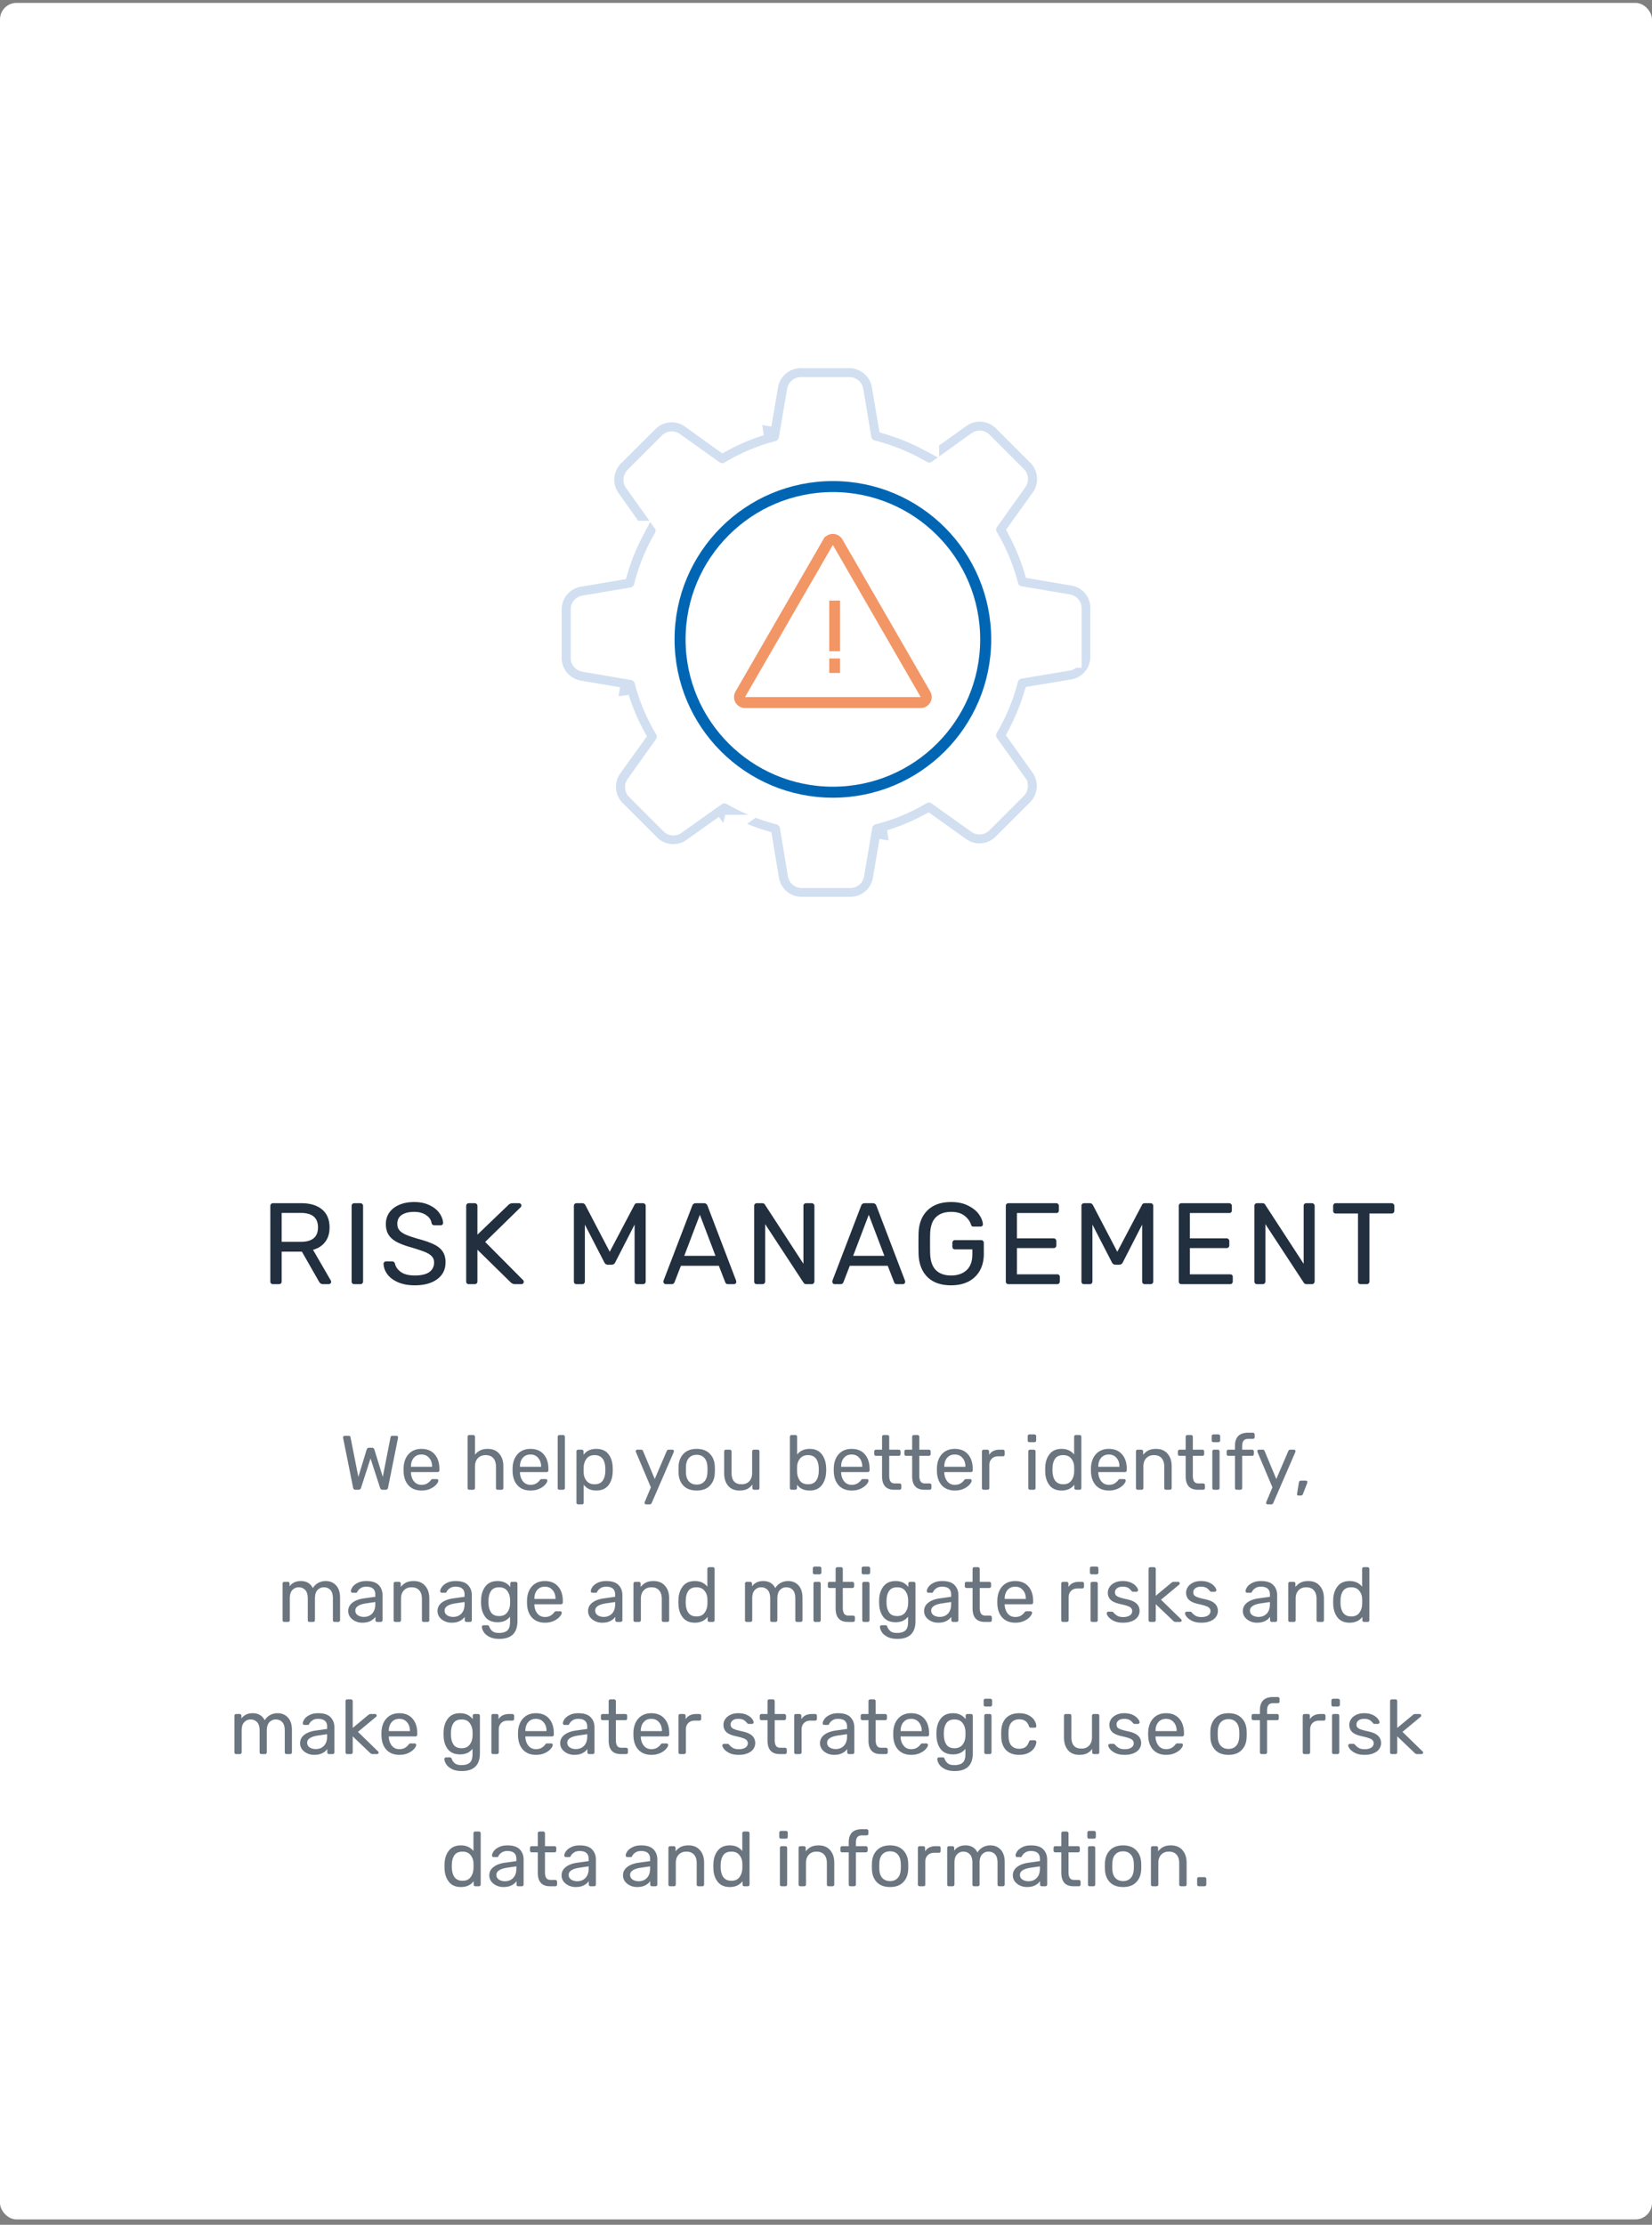 <svg viewBox="0 0 300 404" fill="none" xmlns="http://www.w3.org/2000/svg"><rect x="0" y="0" width="300" height="404" fill="#808080" stroke="none"/><rect y=".525" width="300" height="402.5" rx="3" fill="#fff"/><path d="M64.556 270.525c-.242 0-.387-.126-.433-.378l-1.807-8.988a.792.792 0 01-.014-.154c0-.075.029-.14.084-.196a.269.269 0 01.197-.084h.727c.197 0 .308.079.337.238l1.428 7.224 1.511-4.956c.085-.224.234-.336.448-.336h.518c.122 0 .215.033.28.098a.502.502 0 01.155.238l1.526 4.956 1.413-7.224c.028-.159.145-.238.35-.238h.728c.075 0 .14.028.197.084a.268.268 0 01.084.196l-.014.154-1.806 8.988c-.056.252-.201.378-.434.378h-.547c-.242 0-.396-.117-.462-.35l-1.736-5.334-1.722 5.334c-.074.233-.228.35-.461.35h-.546zm11.989.14c-.962 0-1.732-.294-2.31-.882-.57-.597-.882-1.409-.938-2.436l-.014-.476.014-.462c.065-1.008.382-1.811.952-2.408.578-.597 1.339-.896 2.282-.896 1.036 0 1.838.331 2.408.994.569.653.854 1.54.854 2.66v.238a.324.324 0 01-.098.238.303.303 0 01-.224.084h-4.844v.126c.028.607.21 1.125.546 1.554.345.42.798.63 1.358.63.429 0 .779-.084 1.05-.252.28-.177.485-.359.616-.546.084-.112.144-.177.182-.196a.491.491 0 01.238-.042h.686c.084 0 .154.023.21.07a.242.242 0 01.084.196c0 .205-.131.453-.392.742-.252.289-.612.541-1.078.756-.458.205-.985.308-1.582.308zm1.918-4.312v-.042c0-.644-.178-1.167-.532-1.568-.346-.411-.812-.616-1.4-.616-.588 0-1.055.205-1.4.616-.336.401-.504.924-.504 1.568v.042h3.836zm6.771 4.172a.353.353 0 01-.238-.084.353.353 0 01-.084-.238v-9.296c0-.093.028-.168.084-.224a.325.325 0 01.238-.098h.7a.28.28 0 01.224.098.28.28 0 01.098.224v3.262a2.72 2.72 0 01.952-.784c.364-.187.817-.28 1.358-.28.896 0 1.592.289 2.086.868.504.569.756 1.33.756 2.282v3.948a.324.324 0 01-.098.238.303.303 0 01-.224.084h-.7a.353.353 0 01-.238-.084.353.353 0 01-.084-.238v-3.878c0-.663-.163-1.176-.49-1.54-.317-.364-.779-.546-1.386-.546-.588 0-1.059.187-1.414.56-.345.364-.518.873-.518 1.526v3.878a.324.324 0 01-.098.238.303.303 0 01-.224.084h-.7zm11.108.14c-.962 0-1.732-.294-2.31-.882-.57-.597-.882-1.409-.938-2.436l-.014-.476.014-.462c.065-1.008.382-1.811.952-2.408.578-.597 1.339-.896 2.282-.896 1.036 0 1.838.331 2.408.994.569.653.854 1.54.854 2.66v.238a.324.324 0 01-.098.238.303.303 0 01-.224.084h-4.844v.126c.028.607.21 1.125.546 1.554.345.42.798.63 1.358.63.429 0 .779-.084 1.05-.252.28-.177.485-.359.616-.546.084-.112.144-.177.182-.196a.49.49 0 01.238-.042h.686c.084 0 .154.023.21.07a.242.242 0 01.084.196c0 .205-.131.453-.392.742-.252.289-.612.541-1.078.756-.458.205-.985.308-1.582.308zm1.918-4.312v-.042c0-.644-.178-1.167-.532-1.568-.346-.411-.812-.616-1.4-.616-.588 0-1.055.205-1.4.616-.336.401-.504.924-.504 1.568v.042h3.836zm3.34 4.172a.351.351 0 01-.238-.084.353.353 0 01-.084-.238v-9.296c0-.093.028-.168.084-.224a.324.324 0 01.238-.098h.658c.093 0 .168.033.224.098a.282.282 0 01.098.224v9.296a.325.325 0 01-.098.238.303.303 0 01-.224.084h-.658zm3.404 2.66a.325.325 0 01-.238-.098.303.303 0 01-.084-.224v-9.296c0-.093.028-.168.084-.224a.325.325 0 01.238-.098h.644c.093 0 .168.033.224.098a.282.282 0 01.098.224v.616c.523-.719 1.288-1.078 2.296-1.078.98 0 1.713.308 2.198.924.495.616.761 1.409.798 2.38.009.103.014.261.014.476 0 .215-.005.373-.014.476-.037.961-.303 1.755-.798 2.38-.495.616-1.227.924-2.198.924-.971 0-1.727-.35-2.268-1.05v3.248a.303.303 0 01-.084.224.282.282 0 01-.224.098h-.686zm2.968-3.654c.663 0 1.143-.205 1.442-.616.308-.411.476-.952.504-1.624.009-.093.014-.229.014-.406 0-1.764-.653-2.646-1.96-2.646-.644 0-1.129.215-1.456.644-.317.42-.49.924-.518 1.512l-.014.532.014.546c.019.551.196 1.031.532 1.442.336.411.817.616 1.442.616zm9.359 3.654a.268.268 0 01-.196-.084.268.268 0 01-.084-.196c0-.065.023-.149.07-.252l1.078-2.562-2.674-6.314a.887.887 0 01-.07-.238.285.285 0 01.294-.294h.686c.149 0 .261.079.336.238l2.128 5.096 2.184-5.096c.074-.159.191-.238.35-.238h.658c.084 0 .154.028.21.084a.268.268 0 01.084.196c0 .028-.024.112-.07.252l-3.976 9.17c-.075.159-.192.238-.35.238h-.658zm9.186-2.52c-1.027 0-1.825-.289-2.394-.868-.56-.579-.859-1.349-.896-2.31l-.014-.602.014-.602c.037-.952.341-1.717.91-2.296.569-.588 1.363-.882 2.38-.882s1.811.294 2.38.882c.569.579.873 1.344.91 2.296.009.103.014.303.014.602s-.005.499-.014.602c-.037.961-.341 1.731-.91 2.31-.56.579-1.353.868-2.38.868zm0-1.078c.588 0 1.05-.187 1.386-.56.345-.373.532-.91.56-1.61.009-.093.014-.271.014-.532s-.005-.439-.014-.532c-.028-.7-.215-1.237-.56-1.61-.336-.373-.798-.56-1.386-.56-.588 0-1.055.187-1.4.56-.345.373-.527.91-.546 1.61l-.014.532.014.532c.019.7.201 1.237.546 1.61.345.373.812.56 1.4.56zm7.773 1.078c-.887 0-1.573-.285-2.058-.854-.485-.579-.728-1.344-.728-2.296v-3.948c0-.093.028-.168.084-.224a.325.325 0 01.238-.098h.7c.093 0 .168.033.224.098a.282.282 0 01.098.224v3.878c0 1.391.607 2.086 1.82 2.086.588 0 1.055-.182 1.4-.546.345-.373.518-.887.518-1.54v-3.878c0-.093.028-.168.084-.224a.325.325 0 01.238-.098h.7c.093 0 .168.033.224.098a.303.303 0 01.084.224v6.636a.353.353 0 01-.084.238.303.303 0 01-.224.084h-.658a.353.353 0 01-.238-.084.353.353 0 01-.084-.238v-.616a2.64 2.64 0 01-.952.812c-.373.177-.835.266-1.386.266zm12.736 0c-1.008 0-1.774-.35-2.296-1.05v.588a.325.325 0 01-.098.238.303.303 0 01-.224.084h-.644a.351.351 0 01-.238-.084.353.353 0 01-.084-.238v-9.296c0-.093.028-.168.084-.224a.324.324 0 01.238-.098h.686c.093 0 .168.033.224.098a.303.303 0 01.084.224v3.22c.55-.681 1.306-1.022 2.268-1.022.97 0 1.703.322 2.198.966.494.635.76 1.433.798 2.394.009.103.014.243.014.42s-.005.317-.014.42c-.038.971-.304 1.773-.798 2.408-.495.635-1.228.952-2.198.952zm-.294-1.134c.662 0 1.143-.205 1.442-.616.308-.411.476-.952.504-1.624.009-.093.014-.229.014-.406 0-1.764-.654-2.646-1.96-2.646-.626 0-1.106.205-1.442.616a2.335 2.335 0 00-.532 1.442l-.014.546.014.532c.028.588.2 1.097.518 1.526.326.42.812.63 1.456.63zm7.934 1.134c-.962 0-1.732-.294-2.31-.882-.57-.597-.882-1.409-.938-2.436l-.014-.476.014-.462c.065-1.008.382-1.811.952-2.408.578-.597 1.339-.896 2.282-.896 1.036 0 1.838.331 2.408.994.569.653.854 1.54.854 2.66v.238a.325.325 0 01-.098.238.303.303 0 01-.224.084h-4.844v.126c.028.607.21 1.125.546 1.554.345.42.798.63 1.358.63.429 0 .779-.084 1.05-.252.28-.177.485-.359.616-.546.084-.112.144-.177.182-.196a.49.49 0 01.238-.042h.686c.084 0 .154.023.21.07a.242.242 0 01.084.196c0 .205-.131.453-.392.742-.252.289-.612.541-1.078.756-.458.205-.985.308-1.582.308zm1.918-4.312v-.042c0-.644-.178-1.167-.532-1.568-.346-.411-.812-.616-1.4-.616-.588 0-1.055.205-1.4.616-.336.401-.504.924-.504 1.568v.042h3.836zm5.805 4.172c-1.475 0-2.212-.821-2.212-2.464v-3.696h-1.092a.351.351 0 01-.238-.084.353.353 0 01-.084-.238v-.476c0-.093.028-.168.084-.224a.324.324 0 01.238-.098h1.092v-2.338c0-.093.028-.168.084-.224a.324.324 0 01.238-.098h.658c.093 0 .168.033.224.098a.282.282 0 01.098.224v2.338h1.736c.093 0 .168.033.224.098a.282.282 0 01.098.224v.476a.325.325 0 01-.098.238.303.303 0 01-.224.084h-1.736v3.598c0 .467.079.821.238 1.064.158.233.42.35.784.35h.854c.093 0 .168.033.224.098a.282.282 0 01.098.224v.504a.325.325 0 01-.098.238.303.303 0 01-.224.084h-.966zm5.469 0c-1.475 0-2.212-.821-2.212-2.464v-3.696h-1.092a.351.351 0 01-.238-.084.353.353 0 01-.084-.238v-.476c0-.093.028-.168.084-.224a.324.324 0 01.238-.098h1.092v-2.338c0-.093.028-.168.083-.224a.328.328 0 01.239-.098h.658c.093 0 .168.033.224.098a.282.282 0 01.098.224v2.338h1.736c.093 0 .168.033.224.098a.282.282 0 01.098.224v.476a.325.325 0 01-.098.238.303.303 0 01-.224.084h-1.736v3.598c0 .467.079.821.238 1.064.158.233.42.35.784.35h.854c.093 0 .168.033.224.098a.282.282 0 01.098.224v.504a.325.325 0 01-.098.238.303.303 0 01-.224.084h-.966zm5.538.14c-.961 0-1.731-.294-2.31-.882-.569-.597-.882-1.409-.938-2.436l-.014-.476.014-.462c.066-1.008.383-1.811.952-2.408.579-.597 1.34-.896 2.282-.896 1.036 0 1.839.331 2.408.994.57.653.854 1.54.854 2.66v.238a.321.321 0 01-.098.238.302.302 0 01-.224.084h-4.844v.126c.028.607.21 1.125.546 1.554.346.42.798.63 1.358.63.43 0 .78-.084 1.05-.252.28-.177.486-.359.616-.546.084-.112.145-.177.182-.196a.492.492 0 01.238-.042h.686c.084 0 .154.023.21.07a.242.242 0 01.084.196c0 .205-.13.453-.392.742-.252.289-.611.541-1.078.756-.457.205-.984.308-1.582.308zm1.918-4.312v-.042c0-.644-.177-1.167-.532-1.568-.345-.411-.812-.616-1.4-.616-.588 0-1.054.205-1.4.616-.336.401-.504.924-.504 1.568v.042h3.836zm3.326 4.172a.355.355 0 01-.238-.084.353.353 0 01-.084-.238v-6.622c0-.093.028-.173.084-.238a.327.327 0 01.238-.098h.644c.094 0 .173.033.238.098a.321.321 0 01.098.238v.616c.383-.635 1.036-.952 1.96-.952h.546a.28.28 0 01.224.098.279.279 0 01.098.224v.574a.279.279 0 01-.098.224.302.302 0 01-.224.084h-.84c-.504 0-.9.149-1.19.448-.289.289-.434.686-.434 1.19v4.116a.321.321 0 01-.098.238.351.351 0 01-.238.084h-.686zm8.31-8.638a.353.353 0 01-.238-.084.353.353 0 01-.084-.238v-.756c0-.093.028-.173.084-.238a.325.325 0 01.238-.098h.882c.093 0 .173.033.238.098a.325.325 0 01.098.238v.756a.325.325 0 01-.098.238.353.353 0 01-.238.084h-.882zm.112 8.638a.353.353 0 01-.238-.084.353.353 0 01-.084-.238v-6.636c0-.093.028-.168.084-.224a.325.325 0 01.238-.098h.672c.093 0 .168.033.224.098a.282.282 0 01.098.224v6.636a.325.325 0 01-.098.238.303.303 0 01-.224.084h-.672zm5.729.14c-.971 0-1.704-.317-2.198-.952-.495-.635-.756-1.437-.784-2.408l-.014-.42.014-.42c.028-.961.289-1.759.784-2.394.494-.644 1.227-.966 2.198-.966.961 0 1.717.341 2.268 1.022v-3.22c0-.093.028-.168.084-.224a.324.324 0 01.238-.098h.672c.093 0 .168.033.224.098a.282.282 0 01.098.224v9.296a.325.325 0 01-.098.238.303.303 0 01-.224.084h-.63a.351.351 0 01-.238-.084.353.353 0 01-.084-.238v-.588c-.542.7-1.312 1.05-2.31 1.05zm.294-1.134c.644 0 1.124-.21 1.442-.63.326-.429.504-.938.532-1.526a6.99 6.99 0 00.014-.532c0-.261-.005-.443-.014-.546a2.341 2.341 0 00-.532-1.442c-.336-.411-.817-.616-1.442-.616-.663 0-1.148.205-1.456.616-.299.411-.462.952-.49 1.624l-.014.406c0 1.764.653 2.646 1.96 2.646zm8.284 1.134c-.961 0-1.731-.294-2.31-.882-.569-.597-.882-1.409-.938-2.436l-.014-.476.014-.462c.065-1.008.383-1.811.952-2.408.579-.597 1.339-.896 2.282-.896 1.036 0 1.839.331 2.408.994.569.653.854 1.54.854 2.66v.238a.325.325 0 01-.098.238.303.303 0 01-.224.084h-4.844v.126c.028.607.21 1.125.546 1.554.345.42.798.63 1.358.63.429 0 .779-.084 1.05-.252.28-.177.485-.359.616-.546.084-.112.145-.177.182-.196a.492.492 0 01.238-.042h.686c.084 0 .154.023.21.07a.242.242 0 01.084.196c0 .205-.131.453-.392.742-.252.289-.611.541-1.078.756-.457.205-.985.308-1.582.308zm1.918-4.312v-.042c0-.644-.177-1.167-.532-1.568-.345-.411-.812-.616-1.4-.616-.588 0-1.055.205-1.4.616-.336.401-.504.924-.504 1.568v.042h3.836zm3.326 4.172a.353.353 0 01-.238-.084.353.353 0 01-.084-.238v-6.636c0-.093.028-.168.084-.224a.325.325 0 01.238-.098h.658c.093 0 .168.033.224.098a.282.282 0 01.098.224v.616c.271-.345.588-.611.952-.798.373-.187.835-.28 1.386-.28.896 0 1.591.289 2.086.868.504.569.756 1.33.756 2.282v3.948a.325.325 0 01-.098.238.303.303 0 01-.224.084h-.7a.353.353 0 01-.238-.084.353.353 0 01-.084-.238v-3.878c0-.663-.163-1.176-.49-1.54-.317-.364-.779-.546-1.386-.546-.588 0-1.055.187-1.4.56-.345.364-.518.873-.518 1.526v3.878a.325.325 0 01-.098.238.303.303 0 01-.224.084h-.7zm10.914 0c-1.474 0-2.212-.821-2.212-2.464v-3.696h-1.092a.355.355 0 01-.238-.084.353.353 0 01-.084-.238v-.476c0-.093.028-.168.084-.224a.327.327 0 01.238-.098h1.092v-2.338c0-.093.028-.168.084-.224a.327.327 0 01.238-.098h.658a.28.28 0 01.224.098.279.279 0 01.098.224v2.338h1.736a.28.28 0 01.224.098.279.279 0 01.098.224v.476a.321.321 0 01-.098.238.302.302 0 01-.224.084h-1.736v3.598c0 .467.08.821.238 1.064.159.233.42.35.784.35h.854a.28.28 0 01.224.098.279.279 0 01.098.224v.504a.321.321 0 01-.098.238.302.302 0 01-.224.084h-.966zm2.837-8.638a.355.355 0 01-.238-.084.353.353 0 01-.084-.238v-.756c0-.093.028-.173.084-.238a.327.327 0 01.238-.098h.882c.094 0 .173.033.238.098a.321.321 0 01.098.238v.756a.321.321 0 01-.098.238.351.351 0 01-.238.084h-.882zm.112 8.638a.355.355 0 01-.238-.084.353.353 0 01-.084-.238v-6.636c0-.093.028-.168.084-.224a.327.327 0 01.238-.098h.672a.28.28 0 01.224.098.279.279 0 01.098.224v6.636a.321.321 0 01-.098.238.302.302 0 01-.224.084h-.672zm4.119 0a.351.351 0 01-.238-.084.353.353 0 01-.084-.238v-5.838h-1.19a.351.351 0 01-.238-.084.353.353 0 01-.084-.238v-.476c0-.093.028-.168.084-.224a.324.324 0 01.238-.098h1.19v-.7c0-1.587.802-2.38 2.408-2.38h.84c.093 0 .168.033.224.098a.282.282 0 01.098.224v.476a.325.325 0 01-.098.238.303.303 0 01-.224.084h-.812c-.42 0-.714.112-.882.336-.168.215-.252.546-.252.994v.63h1.806c.093 0 .168.033.224.098a.282.282 0 01.098.224v.476a.325.325 0 01-.098.238.303.303 0 01-.224.084h-1.806v5.838a.325.325 0 01-.098.238.303.303 0 01-.224.084h-.658zm5.611 2.66a.268.268 0 01-.196-.084.268.268 0 01-.084-.196c0-.065.023-.149.07-.252l1.078-2.562-2.674-6.314a.887.887 0 01-.07-.238.285.285 0 01.294-.294h.686c.149 0 .261.079.336.238l2.128 5.096 2.184-5.096c.074-.159.191-.238.35-.238h.658c.084 0 .154.028.21.084a.268.268 0 01.084.196c0 .028-.024.112-.07.252l-3.976 9.17c-.075.159-.192.238-.35.238h-.658zm5.559-1.61a.226.226 0 01-.182-.084.31.31 0 01-.042-.21l.322-2.002c.037-.271.168-.406.392-.406h.938c.065 0 .117.023.154.07.047.047.07.103.07.168a.97.97 0 01-.042.224l-.742 1.918a.611.611 0 01-.154.238c-.056.056-.14.084-.252.084h-.462zm-184.13 22.95a.353.353 0 01-.238-.084.353.353 0 01-.084-.238v-6.636c0-.093.028-.168.084-.224a.325.325 0 01.238-.098h.63a.28.28 0 01.224.098.28.28 0 01.098.224v.49c.486-.635 1.162-.952 2.03-.952 1.036 0 1.769.429 2.198 1.288.224-.392.542-.705.952-.938a2.76 2.76 0 011.386-.35c.766 0 1.391.261 1.876.784.486.523.728 1.279.728 2.268v4.046a.324.324 0 01-.098.238.303.303 0 01-.224.084h-.658a.353.353 0 01-.238-.084.353.353 0 01-.084-.238v-3.92c0-.728-.154-1.251-.462-1.568-.298-.317-.695-.476-1.19-.476-.438 0-.816.163-1.134.49-.317.317-.476.835-.476 1.554v3.92a.324.324 0 01-.098.238.303.303 0 01-.224.084h-.658a.353.353 0 01-.238-.084.353.353 0 01-.084-.238v-3.92c0-.728-.158-1.251-.476-1.568-.308-.317-.7-.476-1.176-.476-.438 0-.816.163-1.134.49-.317.317-.476.831-.476 1.54v3.934a.324.324 0 01-.098.238.303.303 0 01-.224.084h-.672zm14.15.14a2.92 2.92 0 01-1.274-.28 2.445 2.445 0 01-.938-.756 1.866 1.866 0 01-.336-1.078c0-.616.252-1.12.756-1.512.513-.401 1.204-.663 2.072-.784l2.086-.294v-.406c0-.952-.546-1.428-1.638-1.428-.41 0-.747.089-1.008.266a1.722 1.722 0 00-.588.602.38.38 0 01-.112.182c-.038.037-.094.056-.168.056h-.602a.334.334 0 01-.224-.084.334.334 0 01-.084-.224c.01-.224.112-.476.308-.756.205-.289.518-.537.938-.742.42-.215.938-.322 1.554-.322 1.045 0 1.796.247 2.254.742.457.485.686 1.092.686 1.82v4.536a.324.324 0 01-.098.238.303.303 0 01-.224.084H68.5a.353.353 0 01-.238-.084.353.353 0 01-.084-.238v-.602c-.206.299-.504.551-.896.756-.392.205-.892.308-1.498.308zm.294-1.05c.606 0 1.101-.196 1.484-.588.392-.401.588-.975.588-1.722v-.392l-1.624.238c-.663.093-1.162.252-1.498.476-.336.215-.504.49-.504.826 0 .373.154.663.462.868.308.196.672.294 1.092.294zm5.722.91a.353.353 0 01-.238-.084.353.353 0 01-.084-.238v-6.636c0-.093.028-.168.084-.224a.325.325 0 01.238-.098h.658a.28.28 0 01.224.098.28.28 0 01.098.224v.616c.271-.345.588-.611.952-.798.374-.187.836-.28 1.386-.28.896 0 1.592.289 2.086.868.504.569.756 1.33.756 2.282v3.948a.324.324 0 01-.098.238.303.303 0 01-.224.084h-.7a.353.353 0 01-.238-.084.353.353 0 01-.084-.238v-3.878c0-.663-.163-1.176-.49-1.54-.317-.364-.779-.546-1.386-.546-.588 0-1.054.187-1.4.56-.345.364-.518.873-.518 1.526v3.878a.324.324 0 01-.098.238.303.303 0 01-.224.084h-.7zm10.199.14a2.92 2.92 0 01-1.274-.28 2.445 2.445 0 01-.938-.756 1.866 1.866 0 01-.336-1.078c0-.616.252-1.12.756-1.512.513-.401 1.204-.663 2.072-.784l2.086-.294v-.406c0-.952-.546-1.428-1.638-1.428-.411 0-.747.089-1.008.266a1.723 1.723 0 00-.588.602.379.379 0 01-.112.182c-.038.037-.094.056-.168.056h-.602a.334.334 0 01-.224-.084.334.334 0 01-.084-.224c.009-.224.112-.476.308-.756.205-.289.518-.537.938-.742.42-.215.938-.322 1.554-.322 1.045 0 1.796.247 2.254.742.457.485.686 1.092.686 1.82v4.536a.324.324 0 01-.098.238.303.303 0 01-.224.084h-.644a.353.353 0 01-.238-.084.353.353 0 01-.084-.238v-.602c-.206.299-.504.551-.896.756-.392.205-.892.308-1.498.308zm.294-1.05c.606 0 1.1-.196 1.484-.588.392-.401.588-.975.588-1.722v-.392l-1.624.238c-.663.093-1.162.252-1.498.476-.336.215-.504.49-.504.826 0 .373.154.663.462.868.308.196.672.294 1.092.294zm8.382 3.99c-.765 0-1.381-.131-1.848-.392-.466-.252-.798-.541-.994-.868-.196-.327-.303-.621-.322-.882a.281.281 0 01.084-.238.358.358 0 01.238-.098h.672c.084 0 .154.019.21.056a.52.52 0 01.14.238c.112.299.294.555.546.77.261.224.663.336 1.204.336.69 0 1.2-.149 1.526-.448.327-.289.49-.807.49-1.554v-.952a2.69 2.69 0 01-.924.742c-.373.177-.816.266-1.33.266-.99 0-1.731-.313-2.226-.938-.485-.635-.742-1.437-.77-2.408l-.014-.392.014-.378c.028-.961.29-1.759.784-2.394.495-.644 1.232-.966 2.212-.966.98 0 1.746.359 2.296 1.078v-.602c0-.093.028-.173.084-.238a.325.325 0 01.238-.098h.644c.094 0 .173.033.238.098a.324.324 0 01.098.238v6.79c0 2.156-1.096 3.234-3.29 3.234zm-.028-4.144c.635 0 1.115-.21 1.442-.63.327-.42.504-.919.532-1.498a5.45 5.45 0 00.014-.49c0-.233-.004-.392-.014-.476-.028-.579-.205-1.078-.532-1.498-.317-.42-.798-.63-1.442-.63-.662 0-1.143.205-1.442.616-.299.411-.462.952-.49 1.624l-.014.364.014.378c.028.663.192 1.204.49 1.624.299.411.78.616 1.442.616zm8.312 1.204c-.962 0-1.732-.294-2.31-.882-.57-.597-.882-1.409-.938-2.436l-.014-.476.014-.462c.065-1.008.382-1.811.952-2.408.578-.597 1.34-.896 2.282-.896 1.036 0 1.838.331 2.408.994.569.653.854 1.54.854 2.66v.238a.325.325 0 01-.098.238.303.303 0 01-.224.084h-4.844v.126c.028.607.21 1.125.546 1.554.345.42.798.63 1.358.63.43 0 .78-.084 1.05-.252.28-.177.485-.359.616-.546.084-.112.144-.177.182-.196a.49.49 0 01.238-.042h.686c.084 0 .154.023.21.07a.242.242 0 01.084.196c0 .205-.131.453-.392.742-.252.289-.612.541-1.078.756-.458.205-.985.308-1.582.308zm1.918-4.312v-.042c0-.644-.178-1.167-.532-1.568-.346-.411-.812-.616-1.4-.616-.588 0-1.055.205-1.4.616-.336.401-.504.924-.504 1.568v.042h3.836zm8.465 4.312c-.457 0-.882-.093-1.274-.28a2.45 2.45 0 01-.938-.756 1.866 1.866 0 01-.336-1.078c0-.616.252-1.12.756-1.512.514-.401 1.204-.663 2.072-.784l2.086-.294v-.406c0-.952-.546-1.428-1.638-1.428-.41 0-.746.089-1.008.266a1.729 1.729 0 00-.588.602.377.377 0 01-.112.182c-.037.037-.093.056-.168.056h-.602a.336.336 0 01-.224-.084.334.334 0 01-.084-.224c.01-.224.112-.476.308-.756.206-.289.518-.537.938-.742.42-.215.938-.322 1.554-.322 1.046 0 1.797.247 2.254.742.458.485.686 1.092.686 1.82v4.536a.321.321 0 01-.098.238.302.302 0 01-.224.084h-.644a.355.355 0 01-.238-.084.353.353 0 01-.084-.238v-.602c-.205.299-.504.551-.896.756-.392.205-.891.308-1.498.308zm.294-1.05c.607 0 1.102-.196 1.484-.588.392-.401.588-.975.588-1.722v-.392l-1.624.238c-.662.093-1.162.252-1.498.476-.336.215-.504.49-.504.826 0 .373.154.663.462.868.308.196.672.294 1.092.294zm5.723.91a.353.353 0 01-.238-.084.353.353 0 01-.084-.238v-6.636c0-.093.028-.168.084-.224a.325.325 0 01.238-.098h.658c.093 0 .168.033.224.098a.282.282 0 01.098.224v.616c.271-.345.588-.611.952-.798.373-.187.835-.28 1.386-.28.896 0 1.591.289 2.086.868.504.569.756 1.33.756 2.282v3.948a.325.325 0 01-.098.238.303.303 0 01-.224.084h-.7a.353.353 0 01-.238-.084.353.353 0 01-.084-.238v-3.878c0-.663-.163-1.176-.49-1.54-.317-.364-.779-.546-1.386-.546-.588 0-1.055.187-1.4.56-.345.364-.518.873-.518 1.526v3.878a.325.325 0 01-.098.238.303.303 0 01-.224.084h-.7zm10.828.14c-.97 0-1.703-.317-2.198-.952-.494-.635-.756-1.437-.784-2.408l-.014-.42.014-.42c.028-.961.29-1.759.784-2.394.495-.644 1.228-.966 2.198-.966.962 0 1.718.341 2.268 1.022v-3.22c0-.093.028-.168.084-.224a.327.327 0 01.238-.098h.672a.28.28 0 01.224.098.279.279 0 01.098.224v9.296a.321.321 0 01-.098.238.302.302 0 01-.224.084h-.63a.355.355 0 01-.238-.084.353.353 0 01-.084-.238v-.588c-.541.7-1.311 1.05-2.31 1.05zm.294-1.134c.644 0 1.125-.21 1.442-.63.327-.429.504-.938.532-1.526.01-.103.014-.28.014-.532a6.75 6.75 0 00-.014-.546 2.335 2.335 0 00-.532-1.442c-.336-.411-.816-.616-1.442-.616-.662 0-1.148.205-1.456.616-.298.411-.462.952-.49 1.624l-.014.406c0 1.764.654 2.646 1.96 2.646zm9.126.994a.353.353 0 01-.238-.084.353.353 0 01-.084-.238v-6.636c0-.093.028-.168.084-.224a.325.325 0 01.238-.098h.63c.093 0 .168.033.224.098a.282.282 0 01.098.224v.49c.485-.635 1.162-.952 2.03-.952 1.036 0 1.769.429 2.198 1.288a2.48 2.48 0 01.952-.938 2.76 2.76 0 011.386-.35c.765 0 1.391.261 1.876.784.485.523.728 1.279.728 2.268v4.046a.325.325 0 01-.098.238.303.303 0 01-.224.084h-.658a.353.353 0 01-.238-.084.353.353 0 01-.084-.238v-3.92c0-.728-.154-1.251-.462-1.568-.299-.317-.695-.476-1.19-.476-.439 0-.817.163-1.134.49-.317.317-.476.835-.476 1.554v3.92a.325.325 0 01-.098.238.303.303 0 01-.224.084h-.658a.353.353 0 01-.238-.084.353.353 0 01-.084-.238v-3.92c0-.728-.159-1.251-.476-1.568-.308-.317-.7-.476-1.176-.476-.439 0-.817.163-1.134.49-.317.317-.476.831-.476 1.54v3.934a.325.325 0 01-.098.238.303.303 0 01-.224.084h-.672zm12.329-8.638a.355.355 0 01-.238-.084.353.353 0 01-.084-.238v-.756c0-.093.028-.173.084-.238a.327.327 0 01.238-.098h.882c.094 0 .173.033.238.098a.321.321 0 01.098.238v.756a.321.321 0 01-.098.238.351.351 0 01-.238.084h-.882zm.112 8.638a.355.355 0 01-.238-.084.353.353 0 01-.084-.238v-6.636c0-.093.028-.168.084-.224a.327.327 0 01.238-.098h.672a.28.28 0 01.224.098.279.279 0 01.098.224v6.636a.321.321 0 01-.098.238.302.302 0 01-.224.084h-.672zm5.911 0c-1.475 0-2.212-.821-2.212-2.464v-3.696h-1.092a.353.353 0 01-.238-.084.353.353 0 01-.084-.238v-.476c0-.093.028-.168.084-.224a.325.325 0 01.238-.098h1.092v-2.338c0-.093.028-.168.084-.224a.325.325 0 01.238-.098h.658c.093 0 .168.033.224.098a.282.282 0 01.098.224v2.338h1.736c.093 0 .168.033.224.098a.282.282 0 01.098.224v.476a.325.325 0 01-.098.238.303.303 0 01-.224.084h-1.736v3.598c0 .467.079.821.238 1.064.159.233.42.35.784.35h.854c.093 0 .168.033.224.098a.282.282 0 01.098.224v.504a.325.325 0 01-.098.238.303.303 0 01-.224.084h-.966zm2.837-8.638a.351.351 0 01-.238-.084.353.353 0 01-.084-.238v-.756c0-.093.028-.173.084-.238a.324.324 0 01.238-.098h.882c.093 0 .172.033.238.098a.325.325 0 01.098.238v.756a.325.325 0 01-.098.238.355.355 0 01-.238.084h-.882zm.112 8.638a.351.351 0 01-.238-.084.353.353 0 01-.084-.238v-6.636c0-.093.028-.168.084-.224a.324.324 0 01.238-.098h.672c.093 0 .168.033.224.098a.282.282 0 01.098.224v6.636a.325.325 0 01-.098.238.303.303 0 01-.224.084h-.672zm6.05 3.08c-.765 0-1.381-.131-1.848-.392-.466-.252-.798-.541-.994-.868-.196-.327-.303-.621-.322-.882a.283.283 0 01.084-.238.359.359 0 01.238-.098h.672c.084 0 .154.019.21.056a.517.517 0 01.14.238c.112.299.294.555.546.77.262.224.663.336 1.204.336.691 0 1.2-.149 1.526-.448.327-.289.49-.807.49-1.554v-.952c-.242.308-.55.555-.924.742-.373.177-.816.266-1.33.266-.989 0-1.731-.313-2.226-.938-.485-.635-.742-1.437-.77-2.408l-.014-.392.014-.378c.028-.961.29-1.759.784-2.394.495-.644 1.232-.966 2.212-.966.98 0 1.746.359 2.296 1.078v-.602c0-.093.028-.173.084-.238a.327.327 0 01.238-.098h.644c.094 0 .173.033.238.098a.321.321 0 01.098.238v6.79c0 2.156-1.096 3.234-3.29 3.234zm-.028-4.144c.635 0 1.116-.21 1.442-.63.327-.42.504-.919.532-1.498.01-.084.014-.247.014-.49 0-.233-.004-.392-.014-.476-.028-.579-.205-1.078-.532-1.498-.317-.42-.798-.63-1.442-.63-.662 0-1.143.205-1.442.616-.298.411-.462.952-.49 1.624l-.014.364.014.378c.028.663.192 1.204.49 1.624.299.411.78.616 1.442.616zm7.43 1.204c-.457 0-.882-.093-1.274-.28a2.443 2.443 0 01-.938-.756 1.866 1.866 0 01-.336-1.078c0-.616.252-1.12.756-1.512.513-.401 1.204-.663 2.072-.784l2.086-.294v-.406c0-.952-.546-1.428-1.638-1.428-.411 0-.747.089-1.008.266a1.729 1.729 0 00-.588.602.377.377 0 01-.112.182c-.037.037-.093.056-.168.056h-.602a.334.334 0 01-.224-.084.334.334 0 01-.084-.224c.009-.224.112-.476.308-.756.205-.289.518-.537.938-.742.42-.215.938-.322 1.554-.322 1.045 0 1.797.247 2.254.742.457.485.686 1.092.686 1.82v4.536a.325.325 0 01-.098.238.303.303 0 01-.224.084h-.644a.353.353 0 01-.238-.084.353.353 0 01-.084-.238v-.602c-.205.299-.504.551-.896.756-.392.205-.891.308-1.498.308zm.294-1.05c.607 0 1.101-.196 1.484-.588.392-.401.588-.975.588-1.722v-.392l-1.624.238c-.663.093-1.162.252-1.498.476-.336.215-.504.49-.504.826 0 .373.154.663.462.868.308.196.672.294 1.092.294zm8.174.91c-1.474 0-2.212-.821-2.212-2.464v-3.696h-1.092a.355.355 0 01-.238-.084.353.353 0 01-.084-.238v-.476c0-.093.028-.168.084-.224a.327.327 0 01.238-.098h1.092v-2.338c0-.093.028-.168.084-.224a.327.327 0 01.238-.098h.658a.28.28 0 01.224.098.279.279 0 01.098.224v2.338h1.736a.28.28 0 01.224.098.279.279 0 01.098.224v.476a.321.321 0 01-.098.238.302.302 0 01-.224.084h-1.736v3.598c0 .467.08.821.238 1.064.159.233.42.35.784.35h.854a.28.28 0 01.224.098.279.279 0 01.098.224v.504a.321.321 0 01-.098.238.302.302 0 01-.224.084h-.966zm5.539.14c-.961 0-1.731-.294-2.31-.882-.569-.597-.882-1.409-.938-2.436l-.014-.476.014-.462c.065-1.008.383-1.811.952-2.408.579-.597 1.339-.896 2.282-.896 1.036 0 1.839.331 2.408.994.569.653.854 1.54.854 2.66v.238a.325.325 0 01-.098.238.303.303 0 01-.224.084h-4.844v.126c.028.607.21 1.125.546 1.554.345.42.798.63 1.358.63.429 0 .779-.084 1.05-.252.28-.177.485-.359.616-.546.084-.112.145-.177.182-.196a.492.492 0 01.238-.042h.686c.084 0 .154.023.21.07a.242.242 0 01.084.196c0 .205-.131.453-.392.742-.252.289-.611.541-1.078.756-.457.205-.985.308-1.582.308zm1.918-4.312v-.042c0-.644-.177-1.167-.532-1.568-.345-.411-.812-.616-1.4-.616-.588 0-1.055.205-1.4.616-.336.401-.504.924-.504 1.568v.042h3.836zm6.758 4.172a.351.351 0 01-.238-.084.353.353 0 01-.084-.238v-6.622c0-.093.028-.173.084-.238a.324.324 0 01.238-.098h.644c.093 0 .172.033.238.098a.325.325 0 01.098.238v.616c.382-.635 1.036-.952 1.96-.952h.546c.093 0 .168.033.224.098a.282.282 0 01.098.224v.574a.282.282 0 01-.098.224.303.303 0 01-.224.084h-.84c-.504 0-.901.149-1.19.448-.29.289-.434.686-.434 1.19v4.116a.325.325 0 01-.098.238.355.355 0 01-.238.084h-.686zm5.206-8.638a.353.353 0 01-.238-.084.353.353 0 01-.084-.238v-.756c0-.093.028-.173.084-.238a.325.325 0 01.238-.098h.882c.093 0 .173.033.238.098a.325.325 0 01.098.238v.756a.325.325 0 01-.098.238.353.353 0 01-.238.084h-.882zm.112 8.638a.353.353 0 01-.238-.084.353.353 0 01-.084-.238v-6.636c0-.093.028-.168.084-.224a.325.325 0 01.238-.098h.672c.093 0 .168.033.224.098a.282.282 0 01.098.224v6.636a.325.325 0 01-.098.238.303.303 0 01-.224.084h-.672zm5.589.14c-.654 0-1.204-.103-1.652-.308-.439-.215-.77-.457-.994-.728-.215-.271-.322-.495-.322-.672 0-.093.032-.163.098-.21a.37.37 0 01.224-.084h.63c.093 0 .177.047.252.14.224.261.466.467.728.616.261.149.611.224 1.05.224.485 0 .877-.093 1.176-.28.308-.196.462-.462.462-.798a.771.771 0 00-.196-.546c-.122-.149-.336-.275-.644-.378-.299-.112-.747-.233-1.344-.364-.812-.177-1.391-.434-1.736-.77-.336-.336-.504-.77-.504-1.302 0-.355.102-.691.308-1.008.214-.327.522-.588.924-.784.41-.205.9-.308 1.47-.308.597 0 1.106.098 1.526.294.42.196.732.429.938.7.214.261.322.481.322.658a.266.266 0 01-.098.21.285.285 0 01-.21.084h-.588a.345.345 0 01-.28-.14 3.384 3.384 0 00-.392-.406 1.261 1.261 0 00-.462-.266c-.196-.075-.448-.112-.756-.112-.448 0-.794.098-1.036.294a.89.89 0 00-.364.742c0 .196.051.364.154.504.102.131.298.252.588.364.298.112.728.229 1.288.35.886.187 1.512.457 1.876.812.373.345.56.789.56 1.33 0 .401-.117.765-.35 1.092-.234.327-.579.583-1.036.77-.448.187-.985.28-1.61.28zm4.952-.14a.355.355 0 01-.238-.084.353.353 0 01-.084-.238v-9.296c0-.093.028-.168.084-.224a.327.327 0 01.238-.098h.658a.28.28 0 01.224.098.279.279 0 01.098.224v4.872l2.758-2.296c.028-.019.075-.056.14-.112a.714.714 0 01.182-.098.868.868 0 01.238-.028h.742a.285.285 0 01.294.294c0 .103-.056.191-.168.266l-3.234 2.688 3.584 3.486c.112.093.168.177.168.252a.285.285 0 01-.294.294h-.728a.837.837 0 01-.308-.042 1.312 1.312 0 01-.252-.196l-3.122-2.982v2.898a.321.321 0 01-.098.238.302.302 0 01-.224.084h-.658zm9.266.14c-.653 0-1.204-.103-1.652-.308-.438-.215-.77-.457-.994-.728-.214-.271-.322-.495-.322-.672 0-.093.033-.163.098-.21a.375.375 0 01.224-.084h.63c.094 0 .178.047.252.14.224.261.467.467.728.616.262.149.612.224 1.05.224.486 0 .878-.093 1.176-.28.308-.196.462-.462.462-.798a.767.767 0 00-.196-.546c-.121-.149-.336-.275-.644-.378-.298-.112-.746-.233-1.344-.364-.812-.177-1.39-.434-1.736-.77-.336-.336-.504-.77-.504-1.302 0-.355.103-.691.308-1.008.215-.327.523-.588.924-.784.411-.205.901-.308 1.47-.308.598 0 1.106.098 1.526.294.42.196.733.429.938.7.215.261.322.481.322.658a.263.263 0 01-.098.21.285.285 0 01-.21.084h-.588a.346.346 0 01-.28-.14 3.308 3.308 0 00-.392-.406c-.102-.103-.256-.191-.462-.266-.196-.075-.448-.112-.756-.112-.448 0-.793.098-1.036.294a.892.892 0 00-.364.742c0 .196.052.364.154.504.103.131.299.252.588.364.299.112.728.229 1.288.35.887.187 1.512.457 1.876.812.374.345.56.789.56 1.33 0 .401-.116.765-.35 1.092-.233.327-.578.583-1.036.77-.448.187-.984.28-1.61.28zm10.079 0c-.458 0-.882-.093-1.274-.28a2.443 2.443 0 01-.938-.756 1.866 1.866 0 01-.336-1.078c0-.616.252-1.12.756-1.512.513-.401 1.204-.663 2.072-.784l2.086-.294v-.406c0-.952-.546-1.428-1.638-1.428-.411 0-.747.089-1.008.266a1.711 1.711 0 00-.588.602.384.384 0 01-.112.182c-.038.037-.094.056-.168.056h-.602a.334.334 0 01-.224-.084.334.334 0 01-.084-.224c.009-.224.112-.476.308-.756.205-.289.518-.537.938-.742.42-.215.938-.322 1.554-.322 1.045 0 1.796.247 2.254.742.457.485.686 1.092.686 1.82v4.536a.325.325 0 01-.098.238.303.303 0 01-.224.084h-.644a.351.351 0 01-.238-.084.353.353 0 01-.084-.238v-.602c-.206.299-.504.551-.896.756-.392.205-.892.308-1.498.308zm.294-1.05c.606 0 1.101-.196 1.484-.588.392-.401.588-.975.588-1.722v-.392l-1.624.238c-.663.093-1.162.252-1.498.476-.336.215-.504.49-.504.826 0 .373.154.663.462.868.308.196.672.294 1.092.294zm5.722.91a.355.355 0 01-.238-.084.353.353 0 01-.084-.238v-6.636c0-.093.028-.168.084-.224a.327.327 0 01.238-.098h.658a.28.28 0 01.224.098.279.279 0 01.098.224v.616c.271-.345.588-.611.952-.798.374-.187.836-.28 1.386-.28.896 0 1.592.289 2.086.868.504.569.756 1.33.756 2.282v3.948a.321.321 0 01-.098.238.302.302 0 01-.224.084h-.7a.355.355 0 01-.238-.084.353.353 0 01-.084-.238v-3.878c0-.663-.163-1.176-.49-1.54-.317-.364-.779-.546-1.386-.546-.588 0-1.054.187-1.4.56-.345.364-.518.873-.518 1.526v3.878a.321.321 0 01-.098.238.302.302 0 01-.224.084h-.7zm10.828.14c-.97 0-1.703-.317-2.197-.952-.495-.635-.757-1.437-.785-2.408l-.014-.42.014-.42c.028-.961.29-1.759.785-2.394.494-.644 1.227-.966 2.197-.966.962 0 1.718.341 2.268 1.022v-3.22c0-.093.028-.168.084-.224a.327.327 0 01.238-.098h.672a.28.28 0 01.224.098.279.279 0 01.098.224v9.296a.321.321 0 01-.098.238.302.302 0 01-.224.084h-.629a.356.356 0 01-.239-.084.353.353 0 01-.084-.238v-.588c-.541.7-1.311 1.05-2.31 1.05zm.294-1.134c.644 0 1.125-.21 1.442-.63.327-.429.504-.938.532-1.526.01-.103.014-.28.014-.532a6.75 6.75 0 00-.014-.546 2.335 2.335 0 00-.532-1.442c-.336-.411-.816-.616-1.442-.616-.662 0-1.148.205-1.456.616-.298.411-.462.952-.49 1.624l-.014.406c0 1.764.654 2.646 1.96 2.646zM42.892 318.525a.353.353 0 01-.238-.084.353.353 0 01-.084-.238v-6.636c0-.093.028-.168.084-.224a.325.325 0 01.238-.098h.63c.093 0 .168.033.224.098a.28.28 0 01.098.224v.49c.486-.635 1.162-.952 2.03-.952 1.036 0 1.769.429 2.198 1.288a2.48 2.48 0 01.952-.938 2.76 2.76 0 011.386-.35c.766 0 1.39.261 1.876.784s.728 1.279.728 2.268v4.046a.324.324 0 01-.098.238.303.303 0 01-.224.084h-.658a.353.353 0 01-.238-.084.353.353 0 01-.084-.238v-3.92c0-.728-.154-1.251-.462-1.568-.298-.317-.695-.476-1.19-.476-.439 0-.817.163-1.134.49-.317.317-.476.835-.476 1.554v3.92a.324.324 0 01-.098.238.303.303 0 01-.224.084h-.658a.353.353 0 01-.238-.084.353.353 0 01-.084-.238v-3.92c0-.728-.159-1.251-.476-1.568-.308-.317-.7-.476-1.176-.476-.439 0-.817.163-1.134.49-.317.317-.476.831-.476 1.54v3.934a.324.324 0 01-.098.238.303.303 0 01-.224.084h-.672zm14.15.14a2.92 2.92 0 01-1.274-.28 2.445 2.445 0 01-.938-.756 1.866 1.866 0 01-.336-1.078c0-.616.252-1.12.756-1.512.513-.401 1.204-.663 2.072-.784l2.086-.294v-.406c0-.952-.546-1.428-1.638-1.428-.411 0-.747.089-1.008.266a1.723 1.723 0 00-.588.602.379.379 0 01-.112.182c-.038.037-.094.056-.168.056h-.602a.334.334 0 01-.224-.084.334.334 0 01-.084-.224c.009-.224.112-.476.308-.756.205-.289.518-.537.938-.742.42-.215.938-.322 1.554-.322 1.045 0 1.796.247 2.254.742.457.485.686 1.092.686 1.82v4.536a.324.324 0 01-.098.238.303.303 0 01-.224.084h-.644a.353.353 0 01-.238-.084.353.353 0 01-.084-.238v-.602c-.206.299-.504.551-.896.756-.392.205-.892.308-1.498.308zm.294-1.05c.606 0 1.1-.196 1.484-.588.392-.401.588-.975.588-1.722v-.392l-1.624.238c-.663.093-1.162.252-1.498.476-.336.215-.504.49-.504.826 0 .373.154.663.462.868.308.196.672.294 1.092.294zm5.736.91a.353.353 0 01-.238-.084.353.353 0 01-.084-.238v-9.296c0-.093.028-.168.084-.224a.325.325 0 01.238-.098h.658a.28.28 0 01.224.098.28.28 0 01.098.224v4.872l2.758-2.296c.028-.019.075-.056.14-.112a.703.703 0 01.182-.098.863.863 0 01.238-.028h.742a.285.285 0 01.294.294c0 .103-.056.191-.168.266l-3.234 2.688 3.584 3.486c.112.093.168.177.168.252a.285.285 0 01-.294.294h-.728a.834.834 0 01-.308-.042 1.312 1.312 0 01-.252-.196l-3.122-2.982v2.898a.324.324 0 01-.098.238.303.303 0 01-.224.084h-.658zm9.453.14c-.961 0-1.731-.294-2.31-.882-.57-.597-.882-1.409-.938-2.436l-.014-.476.014-.462c.066-1.008.383-1.811.952-2.408.579-.597 1.34-.896 2.282-.896 1.036 0 1.839.331 2.408.994.57.653.854 1.54.854 2.66v.238a.324.324 0 01-.098.238.303.303 0 01-.224.084h-4.844v.126c.028.607.21 1.125.546 1.554.346.42.798.63 1.358.63.43 0 .78-.084 1.05-.252.28-.177.485-.359.616-.546.084-.112.145-.177.182-.196a.49.49 0 01.238-.042h.686c.084 0 .154.023.21.07a.242.242 0 01.084.196c0 .205-.13.453-.392.742-.252.289-.611.541-1.078.756-.457.205-.984.308-1.582.308zm1.918-4.312v-.042c0-.644-.177-1.167-.532-1.568-.345-.411-.812-.616-1.4-.616-.588 0-1.054.205-1.4.616-.336.401-.504.924-.504 1.568v.042h3.836zm9.417 7.252c-.765 0-1.38-.131-1.847-.392-.467-.252-.798-.541-.994-.868-.196-.327-.303-.621-.322-.882a.281.281 0 01.084-.238.358.358 0 01.238-.098h.672c.084 0 .154.019.21.056a.52.52 0 01.14.238c.112.299.294.555.546.77.261.224.662.336 1.204.336.69 0 1.2-.149 1.526-.448.327-.289.49-.807.49-1.554v-.952a2.69 2.69 0 01-.924.742c-.373.177-.817.266-1.33.266-.99 0-1.731-.313-2.226-.938-.486-.635-.742-1.437-.77-2.408l-.014-.392.014-.378c.028-.961.29-1.759.784-2.394.495-.644 1.232-.966 2.212-.966.98 0 1.745.359 2.296 1.078v-.602c0-.093.028-.173.084-.238a.325.325 0 01.238-.098h.644c.093 0 .172.033.238.098a.324.324 0 01.098.238v6.79c0 2.156-1.097 3.234-3.29 3.234zm-.027-4.144c.634 0 1.115-.21 1.442-.63.326-.42.504-.919.532-1.498a5.45 5.45 0 00.014-.49c0-.233-.005-.392-.014-.476-.028-.579-.206-1.078-.532-1.498-.318-.42-.798-.63-1.442-.63-.663 0-1.144.205-1.442.616-.299.411-.462.952-.49 1.624l-.014.364.014.378c.028.663.191 1.204.49 1.624.298.411.78.616 1.442.616zm5.721 1.064a.353.353 0 01-.238-.084.353.353 0 01-.084-.238v-6.622c0-.093.028-.173.084-.238a.325.325 0 01.238-.098h.644c.094 0 .173.033.238.098a.324.324 0 01.098.238v.616c.383-.635 1.036-.952 1.96-.952h.546a.28.28 0 01.224.098.28.28 0 01.098.224v.574a.28.28 0 01-.098.224.303.303 0 01-.224.084h-.84c-.504 0-.9.149-1.19.448-.289.289-.434.686-.434 1.19v4.116a.324.324 0 01-.098.238.353.353 0 01-.238.084h-.686zm7.772.14c-.961 0-1.731-.294-2.31-.882-.57-.597-.882-1.409-.938-2.436l-.014-.476.014-.462c.065-1.008.383-1.811.952-2.408.579-.597 1.34-.896 2.282-.896 1.036 0 1.839.331 2.408.994.569.653.854 1.54.854 2.66v.238a.325.325 0 01-.098.238.303.303 0 01-.224.084h-4.844v.126c.028.607.21 1.125.546 1.554.345.42.798.63 1.358.63.43 0 .78-.084 1.05-.252.28-.177.485-.359.616-.546.084-.112.145-.177.182-.196a.491.491 0 01.238-.042h.686c.084 0 .154.023.21.07a.242.242 0 01.084.196c0 .205-.131.453-.392.742-.252.289-.611.541-1.078.756-.457.205-.985.308-1.582.308zm1.918-4.312v-.042c0-.644-.177-1.167-.532-1.568-.345-.411-.812-.616-1.4-.616-.588 0-1.055.205-1.4.616-.336.401-.504.924-.504 1.568v.042h3.836zm5.034 4.312c-.457 0-.882-.093-1.274-.28a2.443 2.443 0 01-.938-.756 1.866 1.866 0 01-.336-1.078c0-.616.252-1.12.756-1.512.513-.401 1.204-.663 2.072-.784l2.086-.294v-.406c0-.952-.546-1.428-1.638-1.428-.411 0-.747.089-1.008.266a1.729 1.729 0 00-.588.602.377.377 0 01-.112.182c-.037.037-.093.056-.168.056h-.602a.334.334 0 01-.224-.084.334.334 0 01-.084-.224c.009-.224.112-.476.308-.756.205-.289.518-.537.938-.742.42-.215.938-.322 1.554-.322 1.045 0 1.797.247 2.254.742.457.485.686 1.092.686 1.82v4.536a.325.325 0 01-.098.238.303.303 0 01-.224.084h-.644a.353.353 0 01-.238-.084.353.353 0 01-.084-.238v-.602c-.205.299-.504.551-.896.756-.392.205-.891.308-1.498.308zm.294-1.05c.607 0 1.101-.196 1.484-.588.392-.401.588-.975.588-1.722v-.392l-1.624.238c-.663.093-1.162.252-1.498.476-.336.215-.504.49-.504.826 0 .373.154.663.462.868.308.196.672.294 1.092.294zm8.174.91c-1.474 0-2.212-.821-2.212-2.464v-3.696h-1.092a.355.355 0 01-.238-.084.353.353 0 01-.084-.238v-.476c0-.093.028-.168.084-.224a.327.327 0 01.238-.098h1.092v-2.338c0-.093.028-.168.084-.224a.327.327 0 01.238-.098h.658a.28.28 0 01.224.098.279.279 0 01.098.224v2.338h1.736a.28.28 0 01.224.098.279.279 0 01.098.224v.476a.321.321 0 01-.098.238.302.302 0 01-.224.084h-1.736v3.598c0 .467.08.821.238 1.064.159.233.42.35.784.35h.854a.28.28 0 01.224.098.279.279 0 01.098.224v.504a.321.321 0 01-.098.238.302.302 0 01-.224.084h-.966zm5.539.14c-.961 0-1.731-.294-2.31-.882-.569-.597-.882-1.409-.938-2.436l-.014-.476.014-.462c.065-1.008.383-1.811.952-2.408.579-.597 1.339-.896 2.282-.896 1.036 0 1.839.331 2.408.994.569.653.854 1.54.854 2.66v.238a.325.325 0 01-.098.238.303.303 0 01-.224.084h-4.844v.126c.028.607.21 1.125.546 1.554.345.42.798.63 1.358.63.429 0 .779-.084 1.05-.252.28-.177.485-.359.616-.546.084-.112.145-.177.182-.196a.492.492 0 01.238-.042h.686c.084 0 .154.023.21.07a.242.242 0 01.084.196c0 .205-.131.453-.392.742-.252.289-.611.541-1.078.756-.457.205-.985.308-1.582.308zm1.918-4.312v-.042c0-.644-.177-1.167-.532-1.568-.345-.411-.812-.616-1.4-.616-.588 0-1.055.205-1.4.616-.336.401-.504.924-.504 1.568v.042h3.836zm3.326 4.172a.353.353 0 01-.238-.084.353.353 0 01-.084-.238v-6.622c0-.093.028-.173.084-.238a.325.325 0 01.238-.098h.644c.093 0 .173.033.238.098a.325.325 0 01.098.238v.616c.383-.635 1.036-.952 1.96-.952h.546c.093 0 .168.033.224.098a.282.282 0 01.098.224v.574a.282.282 0 01-.098.224.303.303 0 01-.224.084h-.84c-.504 0-.901.149-1.19.448-.289.289-.434.686-.434 1.19v4.116a.325.325 0 01-.098.238.353.353 0 01-.238.084h-.686zm10.62.14c-.654 0-1.204-.103-1.652-.308-.439-.215-.77-.457-.994-.728-.215-.271-.322-.495-.322-.672 0-.093.032-.163.098-.21a.37.37 0 01.224-.084h.63c.093 0 .177.047.252.14.224.261.466.467.728.616.261.149.611.224 1.05.224.485 0 .877-.093 1.176-.28.308-.196.462-.462.462-.798a.771.771 0 00-.196-.546c-.122-.149-.336-.275-.644-.378-.299-.112-.747-.233-1.344-.364-.812-.177-1.391-.434-1.736-.77-.336-.336-.504-.77-.504-1.302 0-.355.102-.691.308-1.008.214-.327.522-.588.924-.784.41-.205.9-.308 1.47-.308.597 0 1.106.098 1.526.294.42.196.732.429.938.7.214.261.322.481.322.658a.266.266 0 01-.098.21.285.285 0 01-.21.084h-.588a.345.345 0 01-.28-.14 3.384 3.384 0 00-.392-.406 1.261 1.261 0 00-.462-.266c-.196-.075-.448-.112-.756-.112-.448 0-.794.098-1.036.294a.89.89 0 00-.364.742c0 .196.051.364.154.504.102.131.298.252.588.364.298.112.728.229 1.288.35.886.187 1.512.457 1.876.812.373.345.56.789.56 1.33 0 .401-.117.765-.35 1.092-.234.327-.579.583-1.036.77-.448.187-.985.28-1.61.28zm7.445-.14c-1.475 0-2.212-.821-2.212-2.464v-3.696h-1.092a.353.353 0 01-.238-.084.353.353 0 01-.084-.238v-.476c0-.093.028-.168.084-.224a.325.325 0 01.238-.098h1.092v-2.338c0-.093.028-.168.084-.224a.325.325 0 01.238-.098h.658c.093 0 .168.033.224.098a.282.282 0 01.098.224v2.338h1.736c.093 0 .168.033.224.098a.282.282 0 01.098.224v.476a.325.325 0 01-.098.238.303.303 0 01-.224.084h-1.736v3.598c0 .467.079.821.238 1.064.158.233.42.35.784.35h.854c.093 0 .168.033.224.098a.282.282 0 01.098.224v.504a.325.325 0 01-.098.238.303.303 0 01-.224.084h-.966zm2.949 0a.351.351 0 01-.238-.084.353.353 0 01-.084-.238v-6.622c0-.093.028-.173.084-.238a.324.324 0 01.238-.098h.644c.093 0 .172.033.238.098a.325.325 0 01.098.238v.616c.382-.635 1.036-.952 1.96-.952h.546c.093 0 .168.033.224.098a.282.282 0 01.098.224v.574a.282.282 0 01-.098.224.303.303 0 01-.224.084h-.84c-.504 0-.901.149-1.19.448-.29.289-.434.686-.434 1.19v4.116a.325.325 0 01-.098.238.355.355 0 01-.238.084h-.686zm6.917.14c-.458 0-.882-.093-1.274-.28a2.443 2.443 0 01-.938-.756 1.866 1.866 0 01-.336-1.078c0-.616.252-1.12.756-1.512.513-.401 1.204-.663 2.072-.784l2.086-.294v-.406c0-.952-.546-1.428-1.638-1.428-.411 0-.747.089-1.008.266a1.711 1.711 0 00-.588.602.384.384 0 01-.112.182c-.038.037-.094.056-.168.056h-.602a.334.334 0 01-.224-.084.334.334 0 01-.084-.224c.009-.224.112-.476.308-.756.205-.289.518-.537.938-.742.42-.215.938-.322 1.554-.322 1.045 0 1.796.247 2.254.742.457.485.686 1.092.686 1.82v4.536a.325.325 0 01-.098.238.303.303 0 01-.224.084h-.644a.351.351 0 01-.238-.084.353.353 0 01-.084-.238v-.602c-.206.299-.504.551-.896.756-.392.205-.892.308-1.498.308zm.294-1.05c.606 0 1.101-.196 1.484-.588.392-.401.588-.975.588-1.722v-.392l-1.624.238c-.663.093-1.162.252-1.498.476-.336.215-.504.49-.504.826 0 .373.154.663.462.868.308.196.672.294 1.092.294zm8.174.91c-1.475 0-2.212-.821-2.212-2.464v-3.696h-1.092a.351.351 0 01-.238-.084.353.353 0 01-.084-.238v-.476c0-.093.028-.168.084-.224a.324.324 0 01.238-.098h1.092v-2.338c0-.093.028-.168.084-.224a.324.324 0 01.238-.098h.658c.093 0 .168.033.224.098a.282.282 0 01.098.224v2.338h1.736c.093 0 .168.033.224.098a.282.282 0 01.098.224v.476a.325.325 0 01-.098.238.303.303 0 01-.224.084h-1.736v3.598c0 .467.079.821.238 1.064.158.233.42.35.784.35h.854c.093 0 .168.033.224.098a.282.282 0 01.098.224v.504a.325.325 0 01-.098.238.303.303 0 01-.224.084h-.966zm5.539.14c-.962 0-1.732-.294-2.31-.882-.57-.597-.882-1.409-.938-2.436l-.014-.476.014-.462c.065-1.008.382-1.811.952-2.408.578-.597 1.339-.896 2.282-.896 1.036 0 1.838.331 2.408.994.569.653.854 1.54.854 2.66v.238a.325.325 0 01-.098.238.303.303 0 01-.224.084h-4.844v.126c.028.607.21 1.125.546 1.554.345.42.798.63 1.358.63.429 0 .779-.084 1.05-.252.28-.177.485-.359.616-.546.084-.112.144-.177.182-.196a.49.49 0 01.238-.042h.686c.084 0 .154.023.21.07a.242.242 0 01.084.196c0 .205-.131.453-.392.742-.252.289-.612.541-1.078.756-.458.205-.985.308-1.582.308zm1.918-4.312v-.042c0-.644-.178-1.167-.532-1.568-.346-.411-.812-.616-1.4-.616-.588 0-1.055.205-1.4.616-.336.401-.504.924-.504 1.568v.042h3.836zm5.986 7.252c-.766 0-1.382-.131-1.848-.392-.467-.252-.798-.541-.994-.868-.196-.327-.304-.621-.322-.882a.277.277 0 01.084-.238.357.357 0 01.238-.098h.672c.084 0 .154.019.21.056a.525.525 0 01.14.238c.112.299.294.555.546.77.261.224.662.336 1.204.336.69 0 1.199-.149 1.526-.448.326-.289.49-.807.49-1.554v-.952a2.696 2.696 0 01-.924.742c-.374.177-.817.266-1.33.266-.99 0-1.732-.313-2.226-.938-.486-.635-.742-1.437-.77-2.408l-.014-.392.014-.378c.028-.961.289-1.759.784-2.394.494-.644 1.232-.966 2.212-.966.98 0 1.745.359 2.296 1.078v-.602c0-.093.028-.173.084-.238a.324.324 0 01.238-.098h.644c.093 0 .172.033.238.098a.325.325 0 01.098.238v6.79c0 2.156-1.097 3.234-3.29 3.234zm-.028-4.144c.634 0 1.115-.21 1.442-.63.326-.42.504-.919.532-1.498.009-.084.014-.247.014-.49 0-.233-.005-.392-.014-.476-.028-.579-.206-1.078-.532-1.498-.318-.42-.798-.63-1.442-.63-.663 0-1.144.205-1.442.616-.299.411-.462.952-.49 1.624l-.014.364.014.378c.028.663.191 1.204.49 1.624.298.411.779.616 1.442.616zm5.609-7.574a.353.353 0 01-.238-.084.353.353 0 01-.084-.238v-.756c0-.093.028-.173.084-.238a.325.325 0 01.238-.098h.882c.093 0 .173.033.238.098a.325.325 0 01.098.238v.756a.325.325 0 01-.098.238.353.353 0 01-.238.084h-.882zm.112 8.638a.353.353 0 01-.238-.084.353.353 0 01-.084-.238v-6.636c0-.093.028-.168.084-.224a.325.325 0 01.238-.098h.672c.093 0 .168.033.224.098a.282.282 0 01.098.224v6.636a.325.325 0 01-.098.238.303.303 0 01-.224.084h-.672zm6.009.14c-.999 0-1.783-.28-2.352-.84-.56-.569-.859-1.363-.896-2.38l-.014-.56.014-.56c.037-1.017.336-1.806.896-2.366.569-.569 1.353-.854 2.352-.854.672 0 1.241.121 1.708.364.466.243.812.541 1.036.896.233.355.359.709.378 1.064a.247.247 0 01-.084.224.355.355 0 01-.238.084h-.672c-.094 0-.164-.019-.21-.056a.563.563 0 01-.14-.224c-.159-.448-.383-.765-.672-.952-.29-.196-.654-.294-1.092-.294-.579 0-1.041.182-1.386.546-.336.355-.518.901-.546 1.638l-.014.504.014.476c.028.747.21 1.297.546 1.652.336.355.798.532 1.386.532.438 0 .802-.093 1.092-.28.289-.196.513-.518.672-.966a.563.563 0 01.14-.224c.046-.047.116-.07.21-.07h.672c.093 0 .172.033.238.098a.247.247 0 01.084.224c-.019.345-.145.7-.378 1.064-.224.355-.57.653-1.036.896-.458.243-1.027.364-1.708.364zm10.932 0c-.887 0-1.573-.285-2.058-.854-.485-.579-.728-1.344-.728-2.296v-3.948c0-.093.028-.168.084-.224a.325.325 0 01.238-.098h.7c.093 0 .168.033.224.098a.282.282 0 01.098.224v3.878c0 1.391.607 2.086 1.82 2.086.588 0 1.055-.182 1.4-.546.345-.373.518-.887.518-1.54v-3.878c0-.093.028-.168.084-.224a.325.325 0 01.238-.098h.7c.093 0 .168.033.224.098a.303.303 0 01.084.224v6.636a.353.353 0 01-.084.238.303.303 0 01-.224.084h-.658a.353.353 0 01-.238-.084.353.353 0 01-.084-.238v-.616a2.64 2.64 0 01-.952.812c-.373.177-.835.266-1.386.266zm8.226 0c-.654 0-1.204-.103-1.652-.308-.439-.215-.77-.457-.994-.728-.215-.271-.322-.495-.322-.672 0-.093.032-.163.098-.21a.37.37 0 01.224-.084h.63c.093 0 .177.047.252.14.224.261.466.467.728.616.261.149.611.224 1.05.224.485 0 .877-.093 1.176-.28.308-.196.462-.462.462-.798a.771.771 0 00-.196-.546c-.122-.149-.336-.275-.644-.378-.299-.112-.747-.233-1.344-.364-.812-.177-1.391-.434-1.736-.77-.336-.336-.504-.77-.504-1.302 0-.355.102-.691.308-1.008.214-.327.522-.588.924-.784.41-.205.9-.308 1.47-.308.597 0 1.106.098 1.526.294.42.196.732.429.938.7.214.261.322.481.322.658a.266.266 0 01-.098.21.285.285 0 01-.21.084h-.588a.345.345 0 01-.28-.14 3.384 3.384 0 00-.392-.406 1.261 1.261 0 00-.462-.266c-.196-.075-.448-.112-.756-.112-.448 0-.794.098-1.036.294a.89.89 0 00-.364.742c0 .196.051.364.154.504.102.131.298.252.588.364.298.112.728.229 1.288.35.886.187 1.512.457 1.876.812.373.345.56.789.56 1.33 0 .401-.117.765-.35 1.092-.234.327-.579.583-1.036.77-.448.187-.985.28-1.61.28zm7.529 0c-.962 0-1.732-.294-2.31-.882-.57-.597-.882-1.409-.938-2.436l-.014-.476.014-.462c.065-1.008.382-1.811.952-2.408.578-.597 1.339-.896 2.282-.896 1.036 0 1.838.331 2.408.994.569.653.854 1.54.854 2.66v.238a.325.325 0 01-.098.238.303.303 0 01-.224.084h-4.844v.126c.028.607.21 1.125.546 1.554.345.42.798.63 1.358.63.429 0 .779-.084 1.05-.252.28-.177.485-.359.616-.546.084-.112.144-.177.182-.196a.49.49 0 01.238-.042h.686c.084 0 .154.023.21.07a.242.242 0 01.084.196c0 .205-.131.453-.392.742-.252.289-.612.541-1.078.756-.458.205-.985.308-1.582.308zm1.918-4.312v-.042c0-.644-.178-1.167-.532-1.568-.346-.411-.812-.616-1.4-.616-.588 0-1.055.205-1.4.616-.336.401-.504.924-.504 1.568v.042h3.836zm9.417 4.312c-1.027 0-1.825-.289-2.394-.868-.56-.579-.859-1.349-.896-2.31l-.014-.602.014-.602c.037-.952.341-1.717.91-2.296.57-.588 1.363-.882 2.38-.882s1.811.294 2.38.882c.569.579.873 1.344.91 2.296.01.103.014.303.014.602s-.004.499-.014.602c-.037.961-.341 1.731-.91 2.31-.56.579-1.353.868-2.38.868zm0-1.078c.588 0 1.05-.187 1.386-.56.345-.373.532-.91.56-1.61.009-.093.014-.271.014-.532s-.005-.439-.014-.532c-.028-.7-.215-1.237-.56-1.61-.336-.373-.798-.56-1.386-.56-.588 0-1.055.187-1.4.56-.345.373-.527.91-.546 1.61l-.014.532.014.532c.019.7.201 1.237.546 1.61.345.373.812.56 1.4.56zm6.025.938a.355.355 0 01-.238-.084.353.353 0 01-.084-.238v-5.838h-1.19a.355.355 0 01-.238-.084.353.353 0 01-.084-.238v-.476c0-.093.028-.168.084-.224a.327.327 0 01.238-.098h1.19v-.7c0-1.587.803-2.38 2.408-2.38h.84a.28.28 0 01.224.098.279.279 0 01.098.224v.476a.321.321 0 01-.098.238.302.302 0 01-.224.084h-.812c-.42 0-.714.112-.882.336-.168.215-.252.546-.252.994v.63h1.806a.28.28 0 01.224.098.279.279 0 01.098.224v.476a.321.321 0 01-.098.238.302.302 0 01-.224.084H230.1v5.838a.321.321 0 01-.098.238.302.302 0 01-.224.084h-.658zm7.776 0a.353.353 0 01-.238-.084.353.353 0 01-.084-.238v-6.622c0-.093.028-.173.084-.238a.325.325 0 01.238-.098h.644c.093 0 .173.033.238.098a.325.325 0 01.098.238v.616c.383-.635 1.036-.952 1.96-.952h.546c.093 0 .168.033.224.098a.282.282 0 01.098.224v.574a.282.282 0 01-.098.224.303.303 0 01-.224.084h-.84c-.504 0-.901.149-1.19.448-.289.289-.434.686-.434 1.19v4.116a.325.325 0 01-.098.238.353.353 0 01-.238.084h-.686zm5.206-8.638a.355.355 0 01-.238-.084.353.353 0 01-.084-.238v-.756c0-.093.028-.173.084-.238a.327.327 0 01.238-.098h.882c.094 0 .173.033.238.098a.321.321 0 01.098.238v.756a.321.321 0 01-.098.238.351.351 0 01-.238.084h-.882zm.112 8.638a.355.355 0 01-.238-.084.353.353 0 01-.084-.238v-6.636c0-.093.028-.168.084-.224a.327.327 0 01.238-.098h.672a.28.28 0 01.224.098.279.279 0 01.098.224v6.636a.321.321 0 01-.098.238.302.302 0 01-.224.084h-.672zm5.589.14c-.653 0-1.204-.103-1.652-.308-.439-.215-.77-.457-.994-.728-.215-.271-.322-.495-.322-.672 0-.093.033-.163.098-.21a.372.372 0 01.224-.084h.63c.093 0 .177.047.252.14.224.261.467.467.728.616.261.149.611.224 1.05.224.485 0 .877-.093 1.176-.28.308-.196.462-.462.462-.798a.767.767 0 00-.196-.546c-.121-.149-.336-.275-.644-.378-.299-.112-.747-.233-1.344-.364-.812-.177-1.391-.434-1.736-.77-.336-.336-.504-.77-.504-1.302 0-.355.103-.691.308-1.008.215-.327.523-.588.924-.784.411-.205.901-.308 1.47-.308.597 0 1.106.098 1.526.294.42.196.733.429.938.7.215.261.322.481.322.658a.266.266 0 01-.098.21.285.285 0 01-.21.084h-.588a.346.346 0 01-.28-.14 3.308 3.308 0 00-.392-.406 1.261 1.261 0 00-.462-.266c-.196-.075-.448-.112-.756-.112-.448 0-.793.098-1.036.294a.89.89 0 00-.364.742c0 .196.051.364.154.504.103.131.299.252.588.364.299.112.728.229 1.288.35.887.187 1.512.457 1.876.812.373.345.56.789.56 1.33 0 .401-.117.765-.35 1.092-.233.327-.579.583-1.036.77-.448.187-.985.28-1.61.28zm4.953-.14a.351.351 0 01-.238-.084.353.353 0 01-.084-.238v-9.296c0-.093.028-.168.084-.224a.324.324 0 01.238-.098h.658c.093 0 .168.033.224.098a.282.282 0 01.098.224v4.872l2.758-2.296c.028-.019.074-.056.14-.112a.698.698 0 01.182-.098.858.858 0 01.238-.028h.742a.285.285 0 01.294.294c0 .103-.056.191-.168.266l-3.234 2.688 3.584 3.486c.112.093.168.177.168.252a.285.285 0 01-.294.294h-.728a.833.833 0 01-.308-.042 1.312 1.312 0 01-.252-.196l-3.122-2.982v2.898a.325.325 0 01-.098.238.303.303 0 01-.224.084h-.658zM83.71 342.665c-.971 0-1.704-.317-2.198-.952-.495-.635-.756-1.437-.784-2.408l-.014-.42.014-.42c.028-.961.289-1.759.784-2.394.494-.644 1.227-.966 2.198-.966.961 0 1.717.341 2.268 1.022v-3.22c0-.093.028-.168.084-.224a.325.325 0 01.238-.098h.672c.093 0 .168.033.224.098a.28.28 0 01.098.224v9.296a.324.324 0 01-.098.238.303.303 0 01-.224.084h-.63a.353.353 0 01-.238-.084.353.353 0 01-.084-.238v-.588c-.542.7-1.312 1.05-2.31 1.05zm.294-1.134c.644 0 1.124-.21 1.442-.63.326-.429.504-.938.532-1.526a6.99 6.99 0 00.014-.532c0-.261-.005-.443-.014-.546a2.34 2.34 0 00-.532-1.442c-.336-.411-.817-.616-1.442-.616-.663 0-1.148.205-1.456.616-.299.411-.462.952-.49 1.624l-.014.406c0 1.764.653 2.646 1.96 2.646zm7.402 1.134a2.92 2.92 0 01-1.274-.28 2.445 2.445 0 01-.938-.756 1.866 1.866 0 01-.336-1.078c0-.616.252-1.12.756-1.512.513-.401 1.204-.663 2.072-.784l2.086-.294v-.406c0-.952-.546-1.428-1.638-1.428-.41 0-.747.089-1.008.266a1.722 1.722 0 00-.588.602.38.38 0 01-.112.182c-.038.037-.094.056-.168.056h-.602a.334.334 0 01-.224-.084.334.334 0 01-.084-.224c.01-.224.112-.476.308-.756.205-.289.518-.537.938-.742.42-.215.938-.322 1.554-.322 1.045 0 1.797.247 2.254.742.457.485.686 1.092.686 1.82v4.536a.324.324 0 01-.098.238.303.303 0 01-.224.084h-.644a.353.353 0 01-.238-.084.353.353 0 01-.084-.238v-.602c-.206.299-.504.551-.896.756-.392.205-.891.308-1.498.308zm.294-1.05c.606 0 1.101-.196 1.484-.588.392-.401.588-.975.588-1.722v-.392l-1.624.238c-.663.093-1.162.252-1.498.476-.336.215-.504.49-.504.826 0 .373.154.663.462.868.308.196.672.294 1.092.294zm8.174.91c-1.475 0-2.212-.821-2.212-2.464v-3.696H96.57a.353.353 0 01-.238-.084.353.353 0 01-.084-.238v-.476c0-.093.028-.168.084-.224a.325.325 0 01.238-.098h1.092v-2.338c0-.093.028-.168.084-.224a.325.325 0 01.238-.098h.658c.093 0 .168.033.224.098a.28.28 0 01.098.224v2.338h1.736c.093 0 .168.033.224.098a.282.282 0 01.098.224v.476a.325.325 0 01-.098.238.303.303 0 01-.224.084h-1.736v3.598c0 .467.08.821.238 1.064.159.233.42.35.784.35h.854c.093 0 .168.033.224.098a.282.282 0 01.098.224v.504a.325.325 0 01-.098.238.303.303 0 01-.224.084h-.966zm4.657.14c-.457 0-.882-.093-1.274-.28a2.443 2.443 0 01-.938-.756 1.866 1.866 0 01-.336-1.078c0-.616.252-1.12.756-1.512.513-.401 1.204-.663 2.072-.784l2.086-.294v-.406c0-.952-.546-1.428-1.638-1.428-.411 0-.747.089-1.008.266a1.729 1.729 0 00-.588.602.377.377 0 01-.112.182c-.037.037-.093.056-.168.056h-.602a.334.334 0 01-.224-.084.334.334 0 01-.084-.224c.009-.224.112-.476.308-.756.205-.289.518-.537.938-.742.42-.215.938-.322 1.554-.322 1.045 0 1.797.247 2.254.742.457.485.686 1.092.686 1.82v4.536a.325.325 0 01-.098.238.303.303 0 01-.224.084h-.644a.353.353 0 01-.238-.084.353.353 0 01-.084-.238v-.602c-.205.299-.504.551-.896.756-.392.205-.891.308-1.498.308zm.294-1.05c.607 0 1.101-.196 1.484-.588.392-.401.588-.975.588-1.722v-.392l-1.624.238c-.663.093-1.162.252-1.498.476-.336.215-.504.49-.504.826 0 .373.154.663.462.868.308.196.672.294 1.092.294zm10.862 1.05c-.457 0-.882-.093-1.274-.28a2.443 2.443 0 01-.938-.756 1.866 1.866 0 01-.336-1.078c0-.616.252-1.12.756-1.512.513-.401 1.204-.663 2.072-.784l2.086-.294v-.406c0-.952-.546-1.428-1.638-1.428-.411 0-.747.089-1.008.266a1.729 1.729 0 00-.588.602.377.377 0 01-.112.182c-.037.037-.093.056-.168.056h-.602a.334.334 0 01-.224-.084.334.334 0 01-.084-.224c.009-.224.112-.476.308-.756.205-.289.518-.537.938-.742.42-.215.938-.322 1.554-.322 1.045 0 1.797.247 2.254.742.457.485.686 1.092.686 1.82v4.536a.325.325 0 01-.098.238.303.303 0 01-.224.084h-.644a.353.353 0 01-.238-.084.353.353 0 01-.084-.238v-.602c-.205.299-.504.551-.896.756-.392.205-.891.308-1.498.308zm.294-1.05c.607 0 1.101-.196 1.484-.588.392-.401.588-.975.588-1.722v-.392l-1.624.238c-.663.093-1.162.252-1.498.476-.336.215-.504.49-.504.826 0 .373.154.663.462.868.308.196.672.294 1.092.294zm5.723.91a.351.351 0 01-.238-.084.353.353 0 01-.084-.238v-6.636c0-.093.028-.168.084-.224a.324.324 0 01.238-.098h.658c.093 0 .168.033.224.098a.282.282 0 01.098.224v.616c.27-.345.588-.611.952-.798.373-.187.835-.28 1.386-.28.896 0 1.591.289 2.086.868.504.569.756 1.33.756 2.282v3.948a.325.325 0 01-.098.238.303.303 0 01-.224.084h-.7a.351.351 0 01-.238-.084.353.353 0 01-.084-.238v-3.878c0-.663-.164-1.176-.49-1.54-.318-.364-.78-.546-1.386-.546-.588 0-1.055.187-1.4.56-.346.364-.518.873-.518 1.526v3.878a.325.325 0 01-.098.238.303.303 0 01-.224.084h-.7zm10.828.14c-.971 0-1.703-.317-2.198-.952-.495-.635-.756-1.437-.784-2.408l-.014-.42.014-.42c.028-.961.289-1.759.784-2.394.495-.644 1.227-.966 2.198-.966.961 0 1.717.341 2.268 1.022v-3.22c0-.093.028-.168.084-.224a.325.325 0 01.238-.098h.672c.093 0 .168.033.224.098a.282.282 0 01.098.224v9.296a.325.325 0 01-.098.238.303.303 0 01-.224.084h-.63a.353.353 0 01-.238-.084.353.353 0 01-.084-.238v-.588c-.541.7-1.311 1.05-2.31 1.05zm.294-1.134c.644 0 1.125-.21 1.442-.63.327-.429.504-.938.532-1.526a6.99 6.99 0 00.014-.532c0-.261-.005-.443-.014-.546a2.341 2.341 0 00-.532-1.442c-.336-.411-.817-.616-1.442-.616-.663 0-1.148.205-1.456.616-.299.411-.462.952-.49 1.624l-.014.406c0 1.764.653 2.646 1.96 2.646zm9.014-7.644a.351.351 0 01-.238-.084.353.353 0 01-.084-.238v-.756c0-.093.028-.173.084-.238a.324.324 0 01.238-.098h.882c.093 0 .172.033.238.098a.325.325 0 01.098.238v.756a.325.325 0 01-.098.238.355.355 0 01-.238.084h-.882zm.112 8.638a.351.351 0 01-.238-.084.353.353 0 01-.084-.238v-6.636c0-.093.028-.168.084-.224a.324.324 0 01.238-.098h.672c.093 0 .168.033.224.098a.282.282 0 01.098.224v6.636a.325.325 0 01-.098.238.303.303 0 01-.224.084h-.672zm3.39 0a.355.355 0 01-.238-.084.353.353 0 01-.084-.238v-6.636c0-.093.028-.168.084-.224a.327.327 0 01.238-.098H146a.28.28 0 01.224.098.279.279 0 01.098.224v.616c.271-.345.588-.611.952-.798.374-.187.836-.28 1.386-.28.896 0 1.592.289 2.086.868.504.569.756 1.33.756 2.282v3.948a.321.321 0 01-.098.238.302.302 0 01-.224.084h-.7a.355.355 0 01-.238-.084.353.353 0 01-.084-.238v-3.878c0-.663-.163-1.176-.49-1.54-.317-.364-.779-.546-1.386-.546-.588 0-1.054.187-1.4.56-.345.364-.518.873-.518 1.526v3.878a.321.321 0 01-.098.238.302.302 0 01-.224.084h-.7zm9.109 0a.355.355 0 01-.238-.084.353.353 0 01-.084-.238v-5.838h-1.19a.355.355 0 01-.238-.084.353.353 0 01-.084-.238v-.476c0-.093.028-.168.084-.224a.327.327 0 01.238-.098h1.19v-.7c0-1.587.803-2.38 2.408-2.38h.84a.28.28 0 01.224.098.279.279 0 01.098.224v.476a.321.321 0 01-.098.238.302.302 0 01-.224.084h-.812c-.42 0-.714.112-.882.336-.168.215-.252.546-.252.994v.63h1.806a.28.28 0 01.224.098.279.279 0 01.098.224v.476a.321.321 0 01-.098.238.302.302 0 01-.224.084h-1.806v5.838a.321.321 0 01-.098.238.302.302 0 01-.224.084h-.658zm7.182.14c-1.026 0-1.824-.289-2.394-.868-.56-.579-.858-1.349-.896-2.31l-.014-.602.014-.602c.038-.952.341-1.717.91-2.296.57-.588 1.363-.882 2.38-.882 1.018 0 1.811.294 2.38.882.57.579.873 1.344.91 2.296.01.103.014.303.014.602s-.004.499-.014.602c-.037.961-.34 1.731-.91 2.31-.56.579-1.353.868-2.38.868zm0-1.078c.588 0 1.05-.187 1.386-.56.346-.373.532-.91.56-1.61.01-.093.014-.271.014-.532s-.004-.439-.014-.532c-.028-.7-.214-1.237-.56-1.61-.336-.373-.798-.56-1.386-.56-.588 0-1.054.187-1.4.56-.345.373-.527.91-.546 1.61l-.014.532.014.532c.019.7.201 1.237.546 1.61.346.373.812.56 1.4.56zm5.379.938a.355.355 0 01-.238-.084.353.353 0 01-.084-.238v-6.622c0-.093.028-.173.084-.238a.327.327 0 01.238-.098h.644c.094 0 .173.033.238.098a.321.321 0 01.098.238v.616c.383-.635 1.036-.952 1.96-.952h.546a.28.28 0 01.224.098.279.279 0 01.098.224v.574a.279.279 0 01-.098.224.302.302 0 01-.224.084h-.84c-.504 0-.9.149-1.19.448-.289.289-.434.686-.434 1.19v4.116a.321.321 0 01-.098.238.351.351 0 01-.238.084h-.686zm5.319 0a.351.351 0 01-.238-.084.353.353 0 01-.084-.238v-6.636c0-.093.028-.168.084-.224a.324.324 0 01.238-.098h.63c.093 0 .168.033.224.098a.282.282 0 01.098.224v.49c.485-.635 1.162-.952 2.03-.952 1.036 0 1.768.429 2.198 1.288a2.48 2.48 0 01.952-.938c.41-.233.872-.35 1.386-.35.765 0 1.39.261 1.876.784.485.523.728 1.279.728 2.268v4.046a.325.325 0 01-.098.238.303.303 0 01-.224.084h-.658a.351.351 0 01-.238-.084.353.353 0 01-.084-.238v-3.92c0-.728-.154-1.251-.462-1.568-.299-.317-.696-.476-1.19-.476-.439 0-.817.163-1.134.49-.318.317-.476.835-.476 1.554v3.92a.325.325 0 01-.098.238.303.303 0 01-.224.084h-.658a.351.351 0 01-.238-.084.353.353 0 01-.084-.238v-3.92c0-.728-.159-1.251-.476-1.568-.308-.317-.7-.476-1.176-.476-.439 0-.817.163-1.134.49-.318.317-.476.831-.476 1.54v3.934a.325.325 0 01-.098.238.303.303 0 01-.224.084h-.672zm14.149.14c-.457 0-.882-.093-1.274-.28a2.443 2.443 0 01-.938-.756 1.866 1.866 0 01-.336-1.078c0-.616.252-1.12.756-1.512.513-.401 1.204-.663 2.072-.784l2.086-.294v-.406c0-.952-.546-1.428-1.638-1.428-.411 0-.747.089-1.008.266a1.729 1.729 0 00-.588.602.377.377 0 01-.112.182c-.037.037-.093.056-.168.056h-.602a.334.334 0 01-.224-.084.334.334 0 01-.084-.224c.009-.224.112-.476.308-.756.205-.289.518-.537.938-.742.42-.215.938-.322 1.554-.322 1.045 0 1.797.247 2.254.742.457.485.686 1.092.686 1.82v4.536a.325.325 0 01-.098.238.303.303 0 01-.224.084h-.644a.353.353 0 01-.238-.084.353.353 0 01-.084-.238v-.602c-.205.299-.504.551-.896.756-.392.205-.891.308-1.498.308zm.294-1.05c.607 0 1.101-.196 1.484-.588.392-.401.588-.975.588-1.722v-.392l-1.624.238c-.663.093-1.162.252-1.498.476-.336.215-.504.49-.504.826 0 .373.154.663.462.868.308.196.672.294 1.092.294zm8.174.91c-1.474 0-2.212-.821-2.212-2.464v-3.696h-1.092a.355.355 0 01-.238-.084.353.353 0 01-.084-.238v-.476c0-.093.028-.168.084-.224a.327.327 0 01.238-.098h1.092v-2.338c0-.093.028-.168.084-.224a.327.327 0 01.238-.098h.658a.28.28 0 01.224.098.279.279 0 01.098.224v2.338h1.736a.28.28 0 01.224.098.279.279 0 01.098.224v.476a.321.321 0 01-.098.238.302.302 0 01-.224.084h-1.736v3.598c0 .467.08.821.238 1.064.159.233.42.35.784.35h.854a.28.28 0 01.224.098.279.279 0 01.098.224v.504a.321.321 0 01-.098.238.302.302 0 01-.224.084h-.966zm2.837-8.638a.353.353 0 01-.238-.084.353.353 0 01-.084-.238v-.756c0-.093.028-.173.084-.238a.325.325 0 01.238-.098h.882c.093 0 .173.033.238.098a.325.325 0 01.098.238v.756a.325.325 0 01-.098.238.353.353 0 01-.238.084h-.882zm.112 8.638a.353.353 0 01-.238-.084.353.353 0 01-.084-.238v-6.636c0-.093.028-.168.084-.224a.325.325 0 01.238-.098h.672c.093 0 .168.033.224.098a.282.282 0 01.098.224v6.636a.325.325 0 01-.098.238.303.303 0 01-.224.084h-.672zm6.051.14c-1.027 0-1.825-.289-2.394-.868-.56-.579-.859-1.349-.896-2.31l-.014-.602.014-.602c.037-.952.34-1.717.91-2.296.569-.588 1.362-.882 2.38-.882 1.017 0 1.81.294 2.38.882.569.579.872 1.344.91 2.296.009.103.014.303.014.602s-.005.499-.014.602c-.038.961-.341 1.731-.91 2.31-.56.579-1.354.868-2.38.868zm0-1.078c.588 0 1.05-.187 1.386-.56.345-.373.532-.91.56-1.61.009-.093.014-.271.014-.532s-.005-.439-.014-.532c-.028-.7-.215-1.237-.56-1.61-.336-.373-.798-.56-1.386-.56-.588 0-1.055.187-1.4.56-.346.373-.528.91-.546 1.61l-.014.532.014.532c.018.7.2 1.237.546 1.61.345.373.812.56 1.4.56zm5.379.938a.351.351 0 01-.238-.084.353.353 0 01-.084-.238v-6.636c0-.093.028-.168.084-.224a.324.324 0 01.238-.098h.658c.093 0 .168.033.224.098a.282.282 0 01.098.224v.616c.27-.345.588-.611.952-.798.373-.187.835-.28 1.386-.28.896 0 1.591.289 2.086.868.504.569.756 1.33.756 2.282v3.948a.325.325 0 01-.098.238.303.303 0 01-.224.084h-.7a.351.351 0 01-.238-.084.353.353 0 01-.084-.238v-3.878c0-.663-.164-1.176-.49-1.54-.318-.364-.78-.546-1.386-.546-.588 0-1.055.187-1.4.56-.346.364-.518.873-.518 1.526v3.878a.325.325 0 01-.098.238.303.303 0 01-.224.084h-.7zm8.392 0a.353.353 0 01-.238-.084.353.353 0 01-.084-.238v-1.008c0-.093.028-.168.084-.224a.325.325 0 01.238-.098h1.008c.093 0 .173.033.238.098a.282.282 0 01.098.224v1.008a.325.325 0 01-.098.238.353.353 0 01-.238.084h-1.008z" opacity=".6" fill="#09192B"/><path d="M49.577 233.191a.53.53 0 01-.357-.126.53.53 0 01-.126-.357v-13.713c0-.154.042-.273.126-.357a.486.486 0 01.357-.147h5.124c1.61 0 2.87.378 3.78 1.134.91.756 1.365 1.848 1.365 3.276 0 1.064-.266 1.939-.798 2.625-.518.686-1.253 1.162-2.205 1.428l3.234 5.586a.523.523 0 01.063.231c0 .112-.049.21-.147.294a.403.403 0 01-.294.126h-1.008c-.21 0-.378-.049-.504-.147a1.493 1.493 0 01-.315-.42l-3.045-5.334h-3.675v5.418c0 .14-.049.259-.147.357a.53.53 0 01-.357.126h-1.07zm5.04-7.686c2.086 0 3.13-.875 3.13-2.625s-1.044-2.625-3.13-2.625h-3.465v5.25h3.465zm9.721 7.686a.53.53 0 01-.357-.126.53.53 0 01-.126-.357v-13.734c0-.14.042-.252.126-.336a.486.486 0 01.357-.147h1.113a.42.42 0 01.336.147.42.42 0 01.147.336v13.734a.49.49 0 01-.147.357.454.454 0 01-.336.126h-1.113zm10.984.21c-1.162 0-2.17-.182-3.024-.546-.84-.364-1.484-.84-1.932-1.428-.448-.602-.686-1.246-.714-1.932 0-.112.042-.21.126-.294a.463.463 0 01.336-.147h1.071c.266 0 .448.14.546.42.126.588.483 1.092 1.071 1.512.602.42 1.442.63 2.52.63 1.162 0 2.037-.203 2.625-.609.588-.42.882-1.001.882-1.743 0-.476-.147-.861-.441-1.155-.28-.294-.7-.553-1.26-.777-.56-.224-1.4-.504-2.52-.84-1.092-.308-1.96-.637-2.604-.987-.644-.35-1.127-.784-1.449-1.302-.322-.518-.483-1.169-.483-1.953 0-.756.203-1.435.609-2.037.42-.602 1.015-1.071 1.785-1.407.77-.35 1.687-.525 2.751-.525 1.092 0 2.03.196 2.814.588.784.378 1.379.861 1.785 1.449.406.588.623 1.176.651 1.764 0 .112-.042.21-.126.294-.07.084-.175.126-.315.126h-1.113c-.294 0-.476-.133-.546-.399-.084-.588-.413-1.071-.987-1.449-.574-.392-1.295-.588-2.163-.588-.952 0-1.701.182-2.247.546-.546.364-.819.903-.819 1.617 0 .476.126.868.378 1.176.266.308.665.581 1.197.819.532.224 1.309.483 2.331.777 1.19.322 2.128.658 2.814 1.008.686.336 1.197.763 1.533 1.281.336.504.504 1.148.504 1.932 0 1.302-.504 2.324-1.512 3.066s-2.366 1.113-4.074 1.113zm9.822-.21a.53.53 0 01-.358-.126.53.53 0 01-.126-.357v-13.713c0-.154.043-.273.127-.357a.486.486 0 01.356-.147h1.05c.154 0 .273.049.358.147a.445.445 0 01.147.357v5.208l5.607-5.376c.223-.224.496-.336.819-.336h1.133c.112 0 .21.042.294.126a.403.403 0 01.126.294.424.424 0 01-.084.273l-6.489 6.342 6.91 6.951c.07.084.105.182.105.294 0 .112-.043.21-.126.294a.403.403 0 01-.294.126h-1.177c-.308 0-.58-.119-.819-.357l-6.005-5.901v5.775a.49.49 0 01-.147.357.53.53 0 01-.358.126h-1.05zm19.554 0a.53.53 0 01-.357-.126.53.53 0 01-.126-.357v-13.713c0-.154.042-.273.126-.357a.486.486 0 01.357-.147h1.05c.224 0 .406.112.546.336l4.431 8.484 4.473-8.484a.517.517 0 01.168-.231.598.598 0 01.357-.105h1.029c.154 0 .273.049.357.147a.445.445 0 01.147.357v13.713c0 .14-.049.259-.147.357a.53.53 0 01-.357.126h-1.029a.53.53 0 01-.357-.126.53.53 0 01-.126-.357v-10.332l-3.507 6.846c-.14.294-.364.441-.672.441h-.651c-.308 0-.532-.147-.672-.441l-3.528-6.846v10.332c0 .14-.049.259-.147.357a.454.454 0 01-.336.126h-1.029zm16.203 0a.403.403 0 01-.294-.126.403.403 0 01-.126-.294c0-.112.007-.189.021-.231l5.208-13.587c.112-.308.336-.462.672-.462h1.428c.336 0 .56.154.672.462l5.187 13.587.042.231c0 .112-.042.21-.126.294a.403.403 0 01-.294.126h-1.071c-.154 0-.273-.035-.357-.105a.661.661 0 01-.168-.252l-1.155-2.982h-6.888l-1.155 2.982a.595.595 0 01-.189.252.508.508 0 01-.336.105h-1.071zm9.03-5.145l-2.835-7.455-2.835 7.455h5.67zm7.508 5.145a.53.53 0 01-.357-.126.53.53 0 01-.126-.357v-13.713c0-.154.042-.273.126-.357a.486.486 0 01.357-.147h.966c.252 0 .427.098.525.294l6.972 10.71v-10.5c0-.154.042-.273.126-.357a.486.486 0 01.357-.147h1.008c.154 0 .273.049.357.147a.445.445 0 01.147.357v13.692c0 .14-.049.259-.147.357a.42.42 0 01-.336.147h-1.008c-.21 0-.378-.098-.504-.294l-6.951-10.605v10.416c0 .14-.049.259-.147.357a.53.53 0 01-.357.126h-1.008zm14.132 0a.403.403 0 01-.294-.126.403.403 0 01-.126-.294c0-.112.007-.189.021-.231l5.208-13.587c.112-.308.336-.462.672-.462h1.428c.336 0 .56.154.672.462l5.187 13.587.042.231c0 .112-.042.21-.126.294a.403.403 0 01-.294.126h-1.071c-.154 0-.273-.035-.357-.105a.661.661 0 01-.168-.252l-1.155-2.982h-6.888l-1.155 2.982a.595.595 0 01-.189.252.508.508 0 01-.336.105h-1.071zm9.03-5.145l-2.835-7.455-2.835 7.455h5.67zm12.114 5.355c-1.834 0-3.262-.497-4.284-1.491-1.008-1.008-1.547-2.38-1.617-4.116a65.922 65.922 0 01-.021-1.974c0-.91.007-1.568.021-1.974.07-1.722.616-3.08 1.638-4.074 1.022-.994 2.443-1.491 4.263-1.491 1.232 0 2.275.224 3.129.672.868.434 1.519.966 1.953 1.596.434.63.665 1.218.693 1.764v.042a.339.339 0 01-.126.273.475.475 0 01-.315.105h-1.239a.625.625 0 01-.315-.063c-.056-.056-.112-.161-.168-.315-.21-.63-.616-1.169-1.218-1.617-.588-.448-1.386-.672-2.394-.672-1.162 0-2.072.315-2.73.945-.658.63-1.015 1.61-1.071 2.94a59.83 59.83 0 00-.021 1.869c0 .826.007 1.449.021 1.869.056 1.344.413 2.338 1.071 2.982.658.63 1.568.945 2.73.945 1.176 0 2.114-.322 2.814-.966.7-.644 1.05-1.61 1.05-2.898v-.882h-3.15a.53.53 0 01-.357-.126.56.56 0 01-.126-.378v-.672a.53.53 0 01.126-.357.486.486 0 01.357-.147h4.746a.42.42 0 01.336.147.445.445 0 01.147.357v2.016c0 1.148-.238 2.149-.714 3.003a4.963 4.963 0 01-2.058 1.995c-.896.462-1.953.693-3.171.693zm10.422-.21a.53.53 0 01-.357-.126.53.53 0 01-.126-.357v-13.713c0-.154.042-.273.126-.357a.486.486 0 01.357-.147h8.673a.42.42 0 01.336.147.445.445 0 01.147.357v.798a.53.53 0 01-.126.357c-.084.084-.203.126-.357.126h-7.14v4.599h6.678a.42.42 0 01.336.147.445.445 0 01.147.357v.777c0 .14-.049.259-.147.357a.454.454 0 01-.336.126h-6.678v4.767h7.308c.154 0 .273.042.357.126.084.084.126.203.126.357v.819c0 .14-.049.259-.147.357a.454.454 0 01-.336.126h-8.841zm13.735 0a.53.53 0 01-.357-.126.53.53 0 01-.126-.357v-13.713c0-.154.042-.273.126-.357a.486.486 0 01.357-.147h1.05c.224 0 .406.112.546.336l4.431 8.484 4.473-8.484a.517.517 0 01.168-.231.598.598 0 01.357-.105h1.029c.154 0 .273.049.357.147a.445.445 0 01.147.357v13.713c0 .14-.049.259-.147.357a.53.53 0 01-.357.126h-1.029a.53.53 0 01-.357-.126.53.53 0 01-.126-.357v-10.332l-3.507 6.846c-.14.294-.364.441-.672.441h-.651c-.308 0-.532-.147-.672-.441l-3.528-6.846v10.332c0 .14-.049.259-.147.357a.454.454 0 01-.336.126h-1.029zm17.673 0a.53.53 0 01-.357-.126.53.53 0 01-.126-.357v-13.713c0-.154.042-.273.126-.357a.486.486 0 01.357-.147h8.673a.42.42 0 01.336.147.445.445 0 01.147.357v.798a.53.53 0 01-.126.357c-.084.084-.203.126-.357.126h-7.14v4.599h6.678a.42.42 0 01.336.147.445.445 0 01.147.357v.777c0 .14-.049.259-.147.357a.454.454 0 01-.336.126h-6.678v4.767h7.308c.154 0 .273.042.357.126.084.084.126.203.126.357v.819c0 .14-.049.259-.147.357a.454.454 0 01-.336.126h-8.841zm13.735 0a.53.53 0 01-.357-.126.53.53 0 01-.126-.357v-13.713c0-.154.042-.273.126-.357a.486.486 0 01.357-.147h.966c.252 0 .427.098.525.294l6.972 10.71v-10.5c0-.154.042-.273.126-.357a.486.486 0 01.357-.147h1.008c.154 0 .273.049.357.147a.445.445 0 01.147.357v13.692c0 .14-.049.259-.147.357a.42.42 0 01-.336.147h-1.008c-.21 0-.378-.098-.504-.294l-6.951-10.605v10.416c0 .14-.049.259-.147.357a.53.53 0 01-.357.126h-1.008zm18.815 0a.53.53 0 01-.357-.126.53.53 0 01-.126-.357V220.36h-4.032a.53.53 0 01-.357-.126.53.53 0 01-.126-.357v-.882a.53.53 0 01.126-.357.486.486 0 01.357-.147h10.122c.154 0 .273.049.357.147a.445.445 0 01.147.357v.882c0 .14-.049.259-.147.357a.53.53 0 01-.357.126h-4.011v12.348c0 .14-.049.259-.147.357a.53.53 0 01-.357.126h-1.092z" opacity=".9" fill="#09192B"/><g opacity=".2"><mask id="a" fill="#fff"><path d="M194.881 104.361l-7.019-1.191a39.63 39.63 0 00-2.82-6.81l4.136-5.786a6.158 6.158 0 00-.668-7.96l-6.225-6.224a6.133 6.133 0 00-4.366-1.818 6.069 6.069 0 00-3.572 1.15l-5.808 4.135a39.205 39.205 0 00-7.06-2.903l-1.17-6.936a6.172 6.172 0 00-6.1-5.16h-8.795a6.17 6.17 0 00-6.099 5.16l-1.212 7.103a38.625 38.625 0 00-6.789 2.862l-5.745-4.137a6.132 6.132 0 00-3.593-1.148c-1.65 0-3.217.647-4.366 1.817l-6.246 6.225a6.183 6.183 0 00-.668 7.96l4.178 5.87a38.706 38.706 0 00-2.779 6.83l-6.935 1.17a6.171 6.171 0 00-5.16 6.1v8.794a6.171 6.171 0 005.16 6.1l7.102 1.212a38.667 38.667 0 002.862 6.789l-4.115 5.724a6.16 6.16 0 00.668 7.959l6.226 6.225a6.128 6.128 0 004.366 1.817 6.071 6.071 0 003.572-1.149l5.87-4.178a39.43 39.43 0 006.601 2.716l1.17 7.019a6.17 6.17 0 006.1 5.16h8.815a6.172 6.172 0 006.1-5.16l1.191-7.019a39.648 39.648 0 006.81-2.82l5.786 4.136a6.134 6.134 0 003.593 1.149c1.65 0 3.196-.648 4.366-1.817l6.225-6.226a6.184 6.184 0 00.669-7.959l-4.136-5.807c1.148-2.193 2.109-4.47 2.82-6.81l7.019-1.17a6.17 6.17 0 005.159-6.1v-8.794c.042-3.029-2.13-5.599-5.118-6.1zm-.48 14.894a.542.542 0 01-.46.544l-8.773 1.462a2.804 2.804 0 00-2.256 2.068 33.466 33.466 0 01-3.635 8.753 2.824 2.824 0 00.125 3.071l5.16 7.269a.569.569 0 01-.063.71l-6.225 6.226a.53.53 0 01-.397.167.51.51 0 01-.313-.105l-7.249-5.16c-.898-.647-2.11-.689-3.071-.125a33.418 33.418 0 01-8.753 3.635 2.774 2.774 0 00-2.068 2.256l-1.483 8.774a.54.54 0 01-.543.459h-8.795a.541.541 0 01-.543-.459l-1.462-8.774a2.806 2.806 0 00-2.068-2.256 34.731 34.731 0 01-8.565-3.51 2.9 2.9 0 00-1.42-.376c-.564 0-1.149.168-1.63.523l-7.311 5.201a.622.622 0 01-.314.105.563.563 0 01-.397-.167l-6.225-6.226a.565.565 0 01-.062-.71l5.139-7.207a2.86 2.86 0 00.125-3.091 33.13 33.13 0 01-3.677-8.732 2.862 2.862 0 00-2.256-2.069l-8.836-1.504a.54.54 0 01-.46-.543v-8.794a.54.54 0 01.46-.543l8.711-1.463a2.824 2.824 0 002.277-2.089 33.4 33.4 0 013.572-8.773 2.79 2.79 0 00-.146-3.05l-5.202-7.312a.57.57 0 01.063-.71l6.225-6.225a.53.53 0 01.397-.167.51.51 0 01.313.104l7.207 5.14a2.86 2.86 0 003.092.124 33.128 33.128 0 018.732-3.676 2.861 2.861 0 002.068-2.256l1.504-8.837a.541.541 0 01.543-.46h8.795c.271 0 .501.189.543.46l1.462 8.711a2.825 2.825 0 002.089 2.277 33.896 33.896 0 018.962 3.677 2.825 2.825 0 003.071-.125l7.207-5.181a.62.62 0 01.313-.105.56.56 0 01.397.168l6.225 6.225c.188.188.209.48.063.71l-5.16 7.249c-.648.898-.689 2.11-.125 3.07a33.431 33.431 0 013.634 8.753 2.772 2.772 0 002.257 2.068l8.773 1.484a.54.54 0 01.46.543v8.794h-.021z"/></mask><path d="M194.881 104.361l-7.019-1.191a39.63 39.63 0 00-2.82-6.81l4.136-5.786a6.158 6.158 0 00-.668-7.96l-6.225-6.224a6.133 6.133 0 00-4.366-1.818 6.069 6.069 0 00-3.572 1.15l-5.808 4.135a39.205 39.205 0 00-7.06-2.903l-1.17-6.936a6.172 6.172 0 00-6.1-5.16h-8.795a6.17 6.17 0 00-6.099 5.16l-1.212 7.103a38.625 38.625 0 00-6.789 2.862l-5.745-4.137a6.132 6.132 0 00-3.593-1.148c-1.65 0-3.217.647-4.366 1.817l-6.246 6.225a6.183 6.183 0 00-.668 7.96l4.178 5.87a38.706 38.706 0 00-2.779 6.83l-6.935 1.17a6.171 6.171 0 00-5.16 6.1v8.794a6.171 6.171 0 005.16 6.1l7.102 1.212a38.667 38.667 0 002.862 6.789l-4.115 5.724a6.16 6.16 0 00.668 7.959l6.226 6.225a6.128 6.128 0 004.366 1.817 6.071 6.071 0 003.572-1.149l5.87-4.178a39.43 39.43 0 006.601 2.716l1.17 7.019a6.17 6.17 0 006.1 5.16h8.815a6.172 6.172 0 006.1-5.16l1.191-7.019a39.648 39.648 0 006.81-2.82l5.786 4.136a6.134 6.134 0 003.593 1.149c1.65 0 3.196-.648 4.366-1.817l6.225-6.226a6.184 6.184 0 00.669-7.959l-4.136-5.807c1.148-2.193 2.109-4.47 2.82-6.81l7.019-1.17a6.17 6.17 0 005.159-6.1v-8.794c.042-3.029-2.13-5.599-5.118-6.1zm-.48 14.894a.542.542 0 01-.46.544l-8.773 1.462a2.804 2.804 0 00-2.256 2.068 33.466 33.466 0 01-3.635 8.753 2.824 2.824 0 00.125 3.071l5.16 7.269a.569.569 0 01-.063.71l-6.225 6.226a.53.53 0 01-.397.167.51.51 0 01-.313-.105l-7.249-5.16c-.898-.647-2.11-.689-3.071-.125a33.418 33.418 0 01-8.753 3.635 2.774 2.774 0 00-2.068 2.256l-1.483 8.774a.54.54 0 01-.543.459h-8.795a.541.541 0 01-.543-.459l-1.462-8.774a2.806 2.806 0 00-2.068-2.256 34.731 34.731 0 01-8.565-3.51 2.9 2.9 0 00-1.42-.376c-.564 0-1.149.168-1.63.523l-7.311 5.201a.622.622 0 01-.314.105.563.563 0 01-.397-.167l-6.225-6.226a.565.565 0 01-.062-.71l5.139-7.207a2.86 2.86 0 00.125-3.091 33.13 33.13 0 01-3.677-8.732 2.862 2.862 0 00-2.256-2.069l-8.836-1.504a.54.54 0 01-.46-.543v-8.794a.54.54 0 01.46-.543l8.711-1.463a2.824 2.824 0 002.277-2.089 33.4 33.4 0 013.572-8.773 2.79 2.79 0 00-.146-3.05l-5.202-7.312a.57.57 0 01.063-.71l6.225-6.225a.53.53 0 01.397-.167.51.51 0 01.313.104l7.207 5.14a2.86 2.86 0 003.092.124 33.128 33.128 0 018.732-3.676 2.861 2.861 0 002.068-2.256l1.504-8.837a.541.541 0 01.543-.46h8.795c.271 0 .501.189.543.46l1.462 8.711a2.825 2.825 0 002.089 2.277 33.896 33.896 0 018.962 3.677 2.825 2.825 0 003.071-.125l7.207-5.181a.62.62 0 01.313-.105.56.56 0 01.397.168l6.225 6.225c.188.188.209.48.063.71l-5.16 7.249c-.648.898-.689 2.11-.125 3.07a33.431 33.431 0 013.634 8.753 2.772 2.772 0 002.257 2.068l8.773 1.484a.54.54 0 01.46.543v8.794h-.021z" fill="#1A61B7" stroke="#fff" stroke-width="4" mask="url(#a)"/></g><circle cx="151.25" cy="116.108" r="27.75" stroke="#0066B3" stroke-width="2"/><path d="M150.38 98.453a1 1 0 011.732 0l15.947 27.62a1 1 0 01-.866 1.5h-31.894a1 1 0 01-.866-1.5l15.947-27.62z" stroke="#F29665" stroke-width="2"/><path fill="#F29665" d="M150.586 109.062h1.971v9.198h-1.971zm0 10.512h1.971v2.628h-1.971z"/></svg>